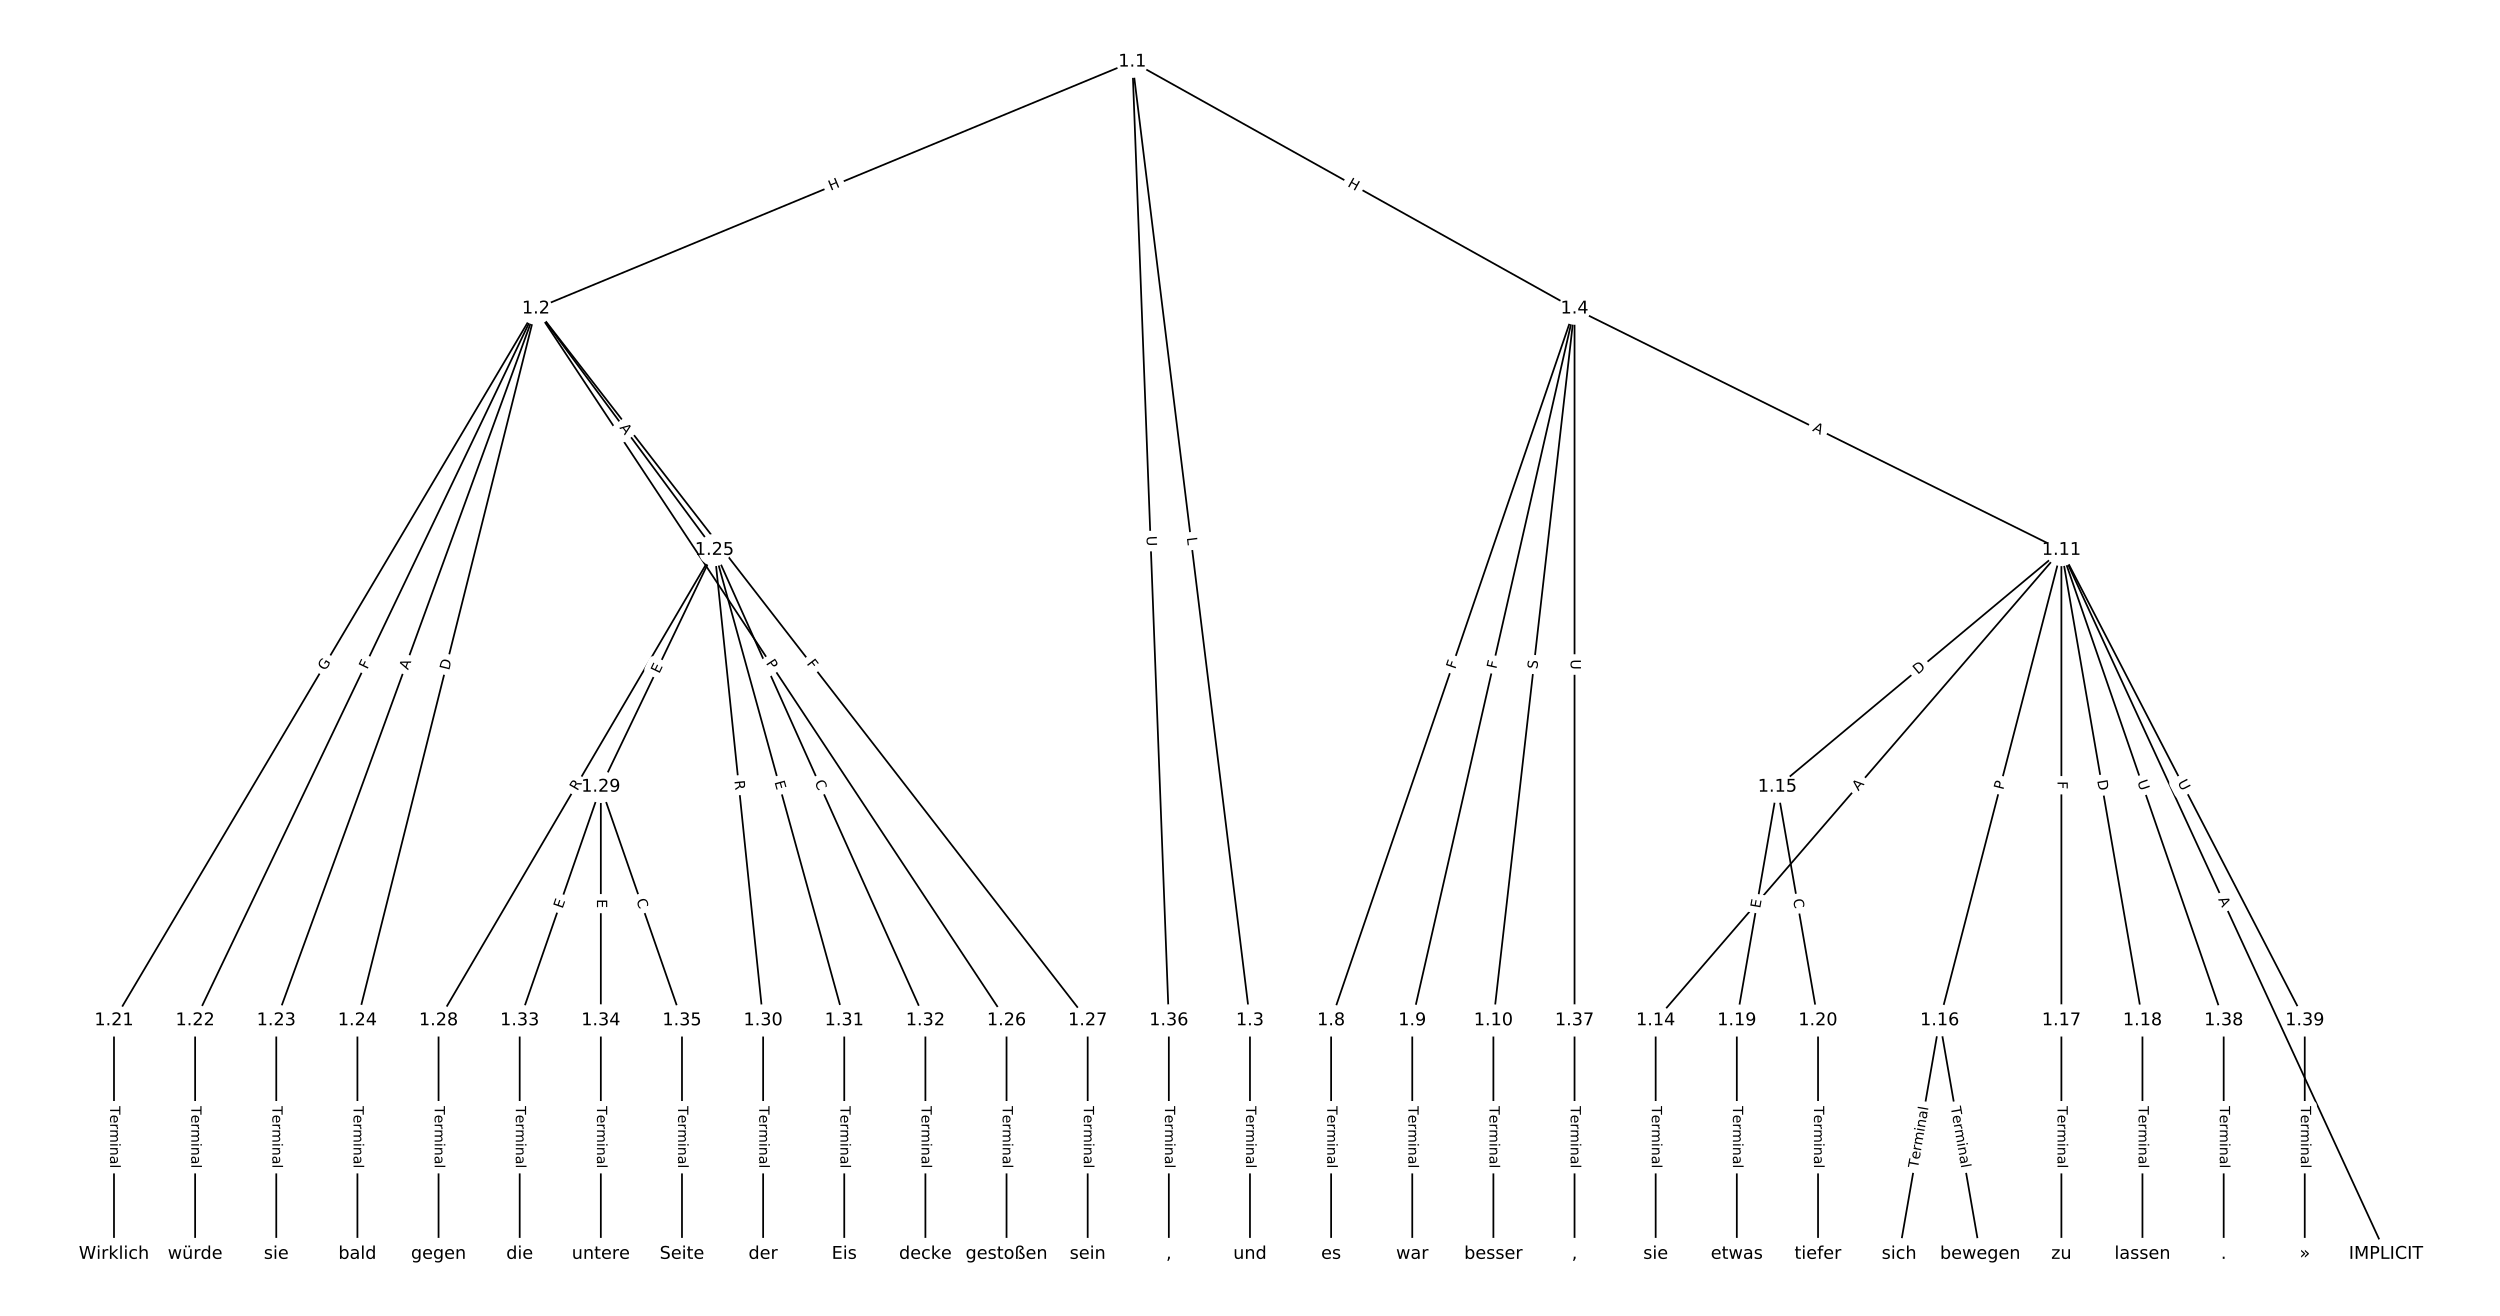 <?xml version="1.0" encoding="UTF-8"?>
<!DOCTYPE svg  PUBLIC '-//W3C//DTD SVG 1.1//EN'  'http://www.w3.org/Graphics/SVG/1.1/DTD/svg11.dtd'>
<svg width="1418.7pt" height="746.67pt" version="1.1" viewBox="0 0 1418.7 746.67" xmlns="http://www.w3.org/2000/svg" xmlns:xlink="http://www.w3.org/1999/xlink">
<defs>
<style type="text/css">*{stroke-linecap:butt;stroke-linejoin:round;white-space:pre;}</style>
</defs>
<path d="m0 746.67h1418.7v-746.67h-1418.7z" fill="#fff"/>
<g fill="none" stroke="#000">
<path d="m642.57 35.046-338.44 140.1" clip-path="url(#a)"/>
<path d="m642.57 35.046 66.767 544.02" clip-path="url(#a)"/>
<path d="m642.57 35.046 250.95 140.1" clip-path="url(#a)"/>
<path d="m642.57 35.046 20.721 544.02" clip-path="url(#a)"/>
<path d="m304.13 175.15-239.44 403.92" clip-path="url(#a)"/>
<path d="m304.13 175.15-193.39 403.92" clip-path="url(#a)"/>
<path d="m304.13 175.15-147.35 403.92" clip-path="url(#a)"/>
<path d="m304.13 175.15-101.3 403.92" clip-path="url(#a)"/>
<path d="m304.13 175.15 101.3 136.98" clip-path="url(#a)"/>
<path d="m304.13 175.15 267.07 403.92" clip-path="url(#a)"/>
<path d="m304.13 175.15 313.11 403.92" clip-path="url(#a)"/>
<path d="m709.33 579.07v132.55" clip-path="url(#a)"/>
<path d="m893.52 175.15-138.14 403.92" clip-path="url(#a)"/>
<path d="m893.52 175.15-92.092 403.92" clip-path="url(#a)"/>
<path d="m893.52 175.15-46.046 403.92" clip-path="url(#a)"/>
<path d="m893.52 175.15 276.28 136.98" clip-path="url(#a)"/>
<path d="m893.52 175.15v403.92" clip-path="url(#a)"/>
<path d="m755.38 579.07v132.55" clip-path="url(#a)"/>
<path d="m801.43 579.07v132.55" clip-path="url(#a)"/>
<path d="m847.47 579.07v132.55" clip-path="url(#a)"/>
<path d="m1169.8 312.13 184.18 399.49" clip-path="url(#a)"/>
<path d="m1169.8 312.13-230.23 266.94" clip-path="url(#a)"/>
<path d="m1169.8 312.13-161.16 134.39" clip-path="url(#a)"/>
<path d="m1169.8 312.13-69.069 266.94" clip-path="url(#a)"/>
<path d="m1169.8 312.13v266.94" clip-path="url(#a)"/>
<path d="m1169.8 312.13 46.046 266.94" clip-path="url(#a)"/>
<path d="m1169.8 312.13 92.092 266.94" clip-path="url(#a)"/>
<path d="m1169.8 312.13 138.14 266.94" clip-path="url(#a)"/>
<path d="m939.56 579.07v132.55" clip-path="url(#a)"/>
<path d="m1008.6 446.52-23.023 132.55" clip-path="url(#a)"/>
<path d="m1008.6 446.52 23.023 132.55" clip-path="url(#a)"/>
<path d="m1100.7 579.07-23.023 132.55" clip-path="url(#a)"/>
<path d="m1100.7 579.07 23.023 132.55" clip-path="url(#a)"/>
<path d="m1169.8 579.07v132.55" clip-path="url(#a)"/>
<path d="m1215.8 579.07v132.55" clip-path="url(#a)"/>
<path d="m985.61 579.07v132.55" clip-path="url(#a)"/>
<path d="m1031.7 579.07v132.55" clip-path="url(#a)"/>
<path d="m64.687 579.07v132.55" clip-path="url(#a)"/>
<path d="m110.73 579.07v132.55" clip-path="url(#a)"/>
<path d="m156.78 579.07v132.55" clip-path="url(#a)"/>
<path d="m202.83 579.07v132.55" clip-path="url(#a)"/>
<path d="m405.43 312.13-156.56 266.94" clip-path="url(#a)"/>
<path d="m405.43 312.13-64.465 134.39" clip-path="url(#a)"/>
<path d="m405.43 312.13 27.628 266.94" clip-path="url(#a)"/>
<path d="m405.43 312.13 73.674 266.94" clip-path="url(#a)"/>
<path d="m405.43 312.13 119.72 266.94" clip-path="url(#a)"/>
<path d="m571.19 579.07v132.55" clip-path="url(#a)"/>
<path d="m617.24 579.07v132.55" clip-path="url(#a)"/>
<path d="m248.87 579.07v132.55" clip-path="url(#a)"/>
<path d="m340.96 446.52-46.046 132.55" clip-path="url(#a)"/>
<path d="m340.96 446.52v132.55" clip-path="url(#a)"/>
<path d="m340.96 446.52 46.046 132.55" clip-path="url(#a)"/>
<path d="m433.06 579.07v132.55" clip-path="url(#a)"/>
<path d="m479.1 579.07v132.55" clip-path="url(#a)"/>
<path d="m525.15 579.07v132.55" clip-path="url(#a)"/>
<path d="m294.92 579.07v132.55" clip-path="url(#a)"/>
<path d="m340.96 579.07v132.55" clip-path="url(#a)"/>
<path d="m387.01 579.07v132.55" clip-path="url(#a)"/>
<path d="m663.29 579.07v132.55" clip-path="url(#a)"/>
<path d="m893.52 579.07v132.55" clip-path="url(#a)"/>
<path d="m1261.9 579.07v132.55" clip-path="url(#a)"/>
<path d="m1307.9 579.07v132.55" clip-path="url(#a)"/>
</g>
<path d="m472.97 112.04 5.559-2.301q2.217-0.918 1.3-3.135l-2.961-7.154q-0.918-2.217-3.135-1.3l-5.559 2.301q-2.217 0.918-1.3 3.135l2.961 7.154q0.918 2.217 3.135 1.3z" clip-path="url(#a)" fill="#fff" stroke="#fff"/>
<g clip-path="url(#a)">
<defs>
<path id="ao" d="m9.812 72.906h9.859v-29.891h35.844v29.891h9.859v-72.906h-9.859v34.719h-35.844v-34.719h-9.859z"/>
</defs>
<g transform="translate(471.41 108.29) rotate(-22.488) scale(.08 -.08)">
<use xlink:href="#ao"/>
</g>
</g>
<path d="m669.45 305.61 0.543 4.424q0.292 2.382 2.675 2.09l7.685-0.943q2.382-0.292 2.09-2.675l-0.543-4.424q-0.292-2.382-2.675-2.09l-7.685 0.943q-2.382 0.292-2.09 2.675z" clip-path="url(#a)" fill="#fff" stroke="#fff"/>
<g clip-path="url(#a)">
<defs>
<path id="an" d="m9.812 72.906h9.859v-64.609h35.5v-8.297h-45.359z"/>
</defs>
<g transform="translate(673.49 305.12) rotate(83.003) scale(.08 -.08)">
<use xlink:href="#an"/>
</g>
</g>
<path d="m762.36 109.11 5.253 2.933q2.095 1.17 3.265-0.926l3.774-6.76q1.17-2.095-0.926-3.265l-5.253-2.933q-2.095-1.17-3.265 0.926l-3.774 6.76q-1.17 2.095 0.926 3.265z" clip-path="url(#a)" fill="#fff" stroke="#fff"/>
<g clip-path="url(#a)">
<g transform="translate(764.34 105.56) rotate(29.174) scale(.08 -.08)">
<use xlink:href="#ao"/>
</g>
</g>
<path d="m646.55 304.37 0.223 5.851q0.091 2.398 2.49 2.307l7.737-0.295q2.398-0.091 2.307-2.49l-0.223-5.851q-0.091-2.398-2.49-2.307l-7.737 0.295q-2.398 0.091-2.307 2.49z" clip-path="url(#a)" fill="#fff" stroke="#fff"/>
<g clip-path="url(#a)">
<defs>
<path id="u" d="m8.688 72.906h9.922v-44.297q0-11.719 4.234-16.875 4.25-5.141 13.781-5.141 9.469 0 13.719 5.141 4.25 5.156 4.25 16.875v44.297h9.906v-45.516q0-14.25-7.062-21.531-7.047-7.281-20.812-7.281-13.828 0-20.891 7.281-7.047 7.281-7.047 21.531z"/>
</defs>
<g transform="translate(650.61 304.22) rotate(87.819) scale(.08 -.08)">
<use xlink:href="#u"/>
</g>
</g>
<path d="m188.22 382.97 3.161-5.332q1.224-2.064-0.841-3.288l-6.66-3.948q-2.064-1.224-3.288 0.841l-3.161 5.332q-1.224 2.064 0.841 3.288l6.66 3.948q2.064 1.224 3.288-0.841z" clip-path="url(#a)" fill="#fff" stroke="#fff"/>
<g clip-path="url(#a)">
<defs>
<path id="au" d="m59.516 10.406v19.578h-16.109v8.109h25.875v-31.312q-5.703-4.047-12.594-6.125-6.875-2.078-14.688-2.078-17.094 0-26.75 9.984-9.641 10-9.641 27.812 0 17.875 9.641 27.859 9.656 9.984 26.75 9.984 7.125 0 13.547-1.766 6.422-1.75 11.844-5.172v-10.5q-5.469 4.641-11.625 6.984t-12.938 2.344q-13.391 0-20.109-7.469-6.703-7.469-6.703-22.266 0-14.75 6.703-22.219 6.719-7.469 20.109-7.469 5.219 0 9.312 0.906 4.109 0.906 7.375 2.812z"/>
</defs>
<g transform="translate(184.73 380.9) rotate(-59.341) scale(.08 -.08)">
<use xlink:href="#au"/>
</g>
</g>
<path d="m212.09 381.89 1.987-4.15q1.036-2.165-1.128-3.201l-6.983-3.344q-2.165-1.036-3.201 1.128l-1.987 4.15q-1.036 2.165 1.128 3.201l6.983 3.344q2.165 1.036 3.201-1.128z" clip-path="url(#a)" fill="#fff" stroke="#fff"/>
<g clip-path="url(#a)">
<defs>
<path id="r" d="m9.812 72.906h41.891v-8.312h-32.031v-21.484h28.906v-8.297h-28.906v-34.812h-9.859z"/>
</defs>
<g transform="translate(208.43 380.14) rotate(-64.415) scale(.08 -.08)">
<use xlink:href="#r"/>
</g>
</g>
<path d="m235.41 381.83 1.875-5.141q0.822-2.255-1.432-3.077l-7.274-2.653q-2.255-0.822-3.077 1.432l-1.875 5.141q-0.822 2.255 1.432 3.077l7.274 2.653q2.255 0.822 3.077-1.432z" clip-path="url(#a)" fill="#fff" stroke="#fff"/>
<g clip-path="url(#a)">
<defs>
<path id="s" d="m34.188 63.188-13.391-36.281h26.812zm-5.578 9.719h11.188l27.781-72.906h-10.25l-6.641 18.703h-32.859l-6.641-18.703h-10.406z"/>
</defs>
<g transform="translate(231.59 380.44) rotate(-69.958) scale(.08 -.08)">
<use xlink:href="#s"/>
</g>
</g>
<path d="m258.81 381.62 1.498-5.975q0.584-2.328-1.744-2.912l-7.51-1.883q-2.328-0.584-2.912 1.744l-1.498 5.975q-0.584 2.328 1.744 2.912l7.51 1.883q2.328 0.584 2.912-1.744z" clip-path="url(#a)" fill="#fff" stroke="#fff"/>
<g clip-path="url(#a)">
<defs>
<path id="af" d="m19.672 64.797v-56.688h11.922q15.094 0 22.094 6.828 7 6.844 7 21.594 0 14.641-7 21.453t-22.094 6.812zm-9.859 8.109h20.266q21.188 0 31.094-8.812 9.922-8.812 9.922-27.562 0-18.859-9.969-27.703-9.953-8.828-31.047-8.828h-20.266z"/>
</defs>
<g transform="translate(254.87 380.63) rotate(-75.921) scale(.08 -.08)">
<use xlink:href="#af"/>
</g>
</g>
<path d="m348.11 245.17 3.254 4.4q1.427 1.93 3.357 0.503l6.225-4.604q1.93-1.427 0.503-3.357l-3.254-4.4q-1.427-1.93-3.357-0.503l-6.225 4.604q-1.93 1.427-0.503 3.357z" clip-path="url(#a)" fill="#fff" stroke="#fff"/>
<g clip-path="url(#a)">
<g transform="translate(351.38 242.75) rotate(53.516) scale(.08 -.08)">
<use xlink:href="#s"/>
</g>
</g>
<path d="m431.1 378.56 2.66 4.024q1.324 2.002 3.326 0.678l6.458-4.27q2.002-1.324 0.678-3.326l-2.66-4.024q-1.324-2.002-3.326-0.678l-6.458 4.27q-2.002 1.324-0.678 3.326z" clip-path="url(#a)" fill="#fff" stroke="#fff"/>
<g clip-path="url(#a)">
<defs>
<path id="ad" d="m19.672 64.797v-27.391h12.406q6.891 0 10.641 3.562 3.766 3.562 3.766 10.156 0 6.547-3.766 10.109-3.75 3.562-10.641 3.562zm-9.859 8.109h22.266q12.266 0 18.531-5.547 6.281-5.547 6.281-16.234 0-10.797-6.281-16.312-6.266-5.516-18.531-5.516h-12.406v-29.297h-9.859z"/>
</defs>
<g transform="translate(434.49 376.32) rotate(56.528) scale(.08 -.08)">
<use xlink:href="#ad"/>
</g>
</g>
<path d="m454.32 379.13 2.819 3.637q1.47 1.897 3.367 0.426l6.119-4.744q1.897-1.47 0.426-3.367l-2.819-3.637q-1.47-1.897-3.367-0.426l-6.119 4.744q-1.897 1.47-0.426 3.367z" clip-path="url(#a)" fill="#fff" stroke="#fff"/>
<g clip-path="url(#a)">
<g transform="translate(457.53 376.64) rotate(52.218) scale(.08 -.08)">
<use xlink:href="#r"/>
</g>
</g>
<path d="m703.06 627.7v35.285q0 2.4 2.4 2.4h7.742q2.4 0 2.4-2.4v-35.285q0-2.4-2.4-2.4h-7.742q-2.4 0-2.4 2.4z" clip-path="url(#a)" fill="#fff" stroke="#fff"/>
<g clip-path="url(#a)">
<defs>
<path id="k" d="m-0.297 72.906h61.672v-8.312h-25.875v-64.594h-9.906v64.594h-25.891z"/>
<path id="c" d="m56.203 29.594v-4.391h-41.312q0.594-9.281 5.594-14.141t13.938-4.859q5.172 0 10.031 1.266t9.656 3.812v-8.5q-4.844-2.047-9.922-3.125t-10.297-1.078q-13.094 0-20.734 7.609-7.641 7.625-7.641 20.625 0 13.422 7.25 21.297 7.25 7.891 19.562 7.891 11.031 0 17.453-7.109 6.422-7.094 6.422-19.297zm-8.984 2.641q-0.094 7.359-4.125 11.75-4.031 4.406-10.672 4.406-7.516 0-12.031-4.25t-5.203-11.969z"/>
<path id="g" d="m41.109 46.297q-1.516 0.875-3.297 1.281-1.781 0.422-3.922 0.422-7.625 0-11.703-4.953t-4.078-14.234v-28.812h-9.031v54.688h9.031v-8.5q2.844 4.984 7.375 7.391 4.547 2.422 11.047 2.422 0.922 0 2.047-0.125 1.125-0.109 2.484-0.359z"/>
<path id="l" d="m52 44.188q3.375 6.062 8.062 8.938t11.031 2.875q8.547 0 13.188-5.984 4.641-5.969 4.641-17v-33.016h-9.031v32.719q0 7.859-2.797 11.656-2.781 3.812-8.484 3.812-6.984 0-11.047-4.641-4.047-4.625-4.047-12.641v-30.906h-9.031v32.719q0 7.906-2.781 11.688t-8.594 3.781q-6.891 0-10.953-4.656-4.047-4.656-4.047-12.625v-30.906h-9.031v54.688h9.031v-8.5q3.078 5.031 7.375 7.422t10.203 2.391q5.969 0 10.141-3.031 4.172-3.016 6.172-8.781z"/>
<path id="e" d="m9.422 54.688h8.984v-54.688h-8.984zm0 21.297h8.984v-11.391h-8.984z"/>
<path id="h" d="m54.891 33.016v-33.016h-8.984v32.719q0 7.766-3.031 11.609-3.031 3.859-9.078 3.859-7.281 0-11.484-4.641-4.203-4.625-4.203-12.641v-30.906h-9.031v54.688h9.031v-8.5q3.234 4.938 7.594 7.375 4.375 2.438 10.094 2.438 9.422 0 14.25-5.828 4.844-5.828 4.844-17.156z"/>
<path id="i" d="m34.281 27.484q-10.891 0-15.094-2.484t-4.203-8.5q0-4.781 3.156-7.594 3.156-2.797 8.562-2.797 7.484 0 12 5.297t4.516 14.078v2zm17.922 3.719v-31.203h-8.984v8.297q-3.078-4.969-7.672-7.344t-11.234-2.375q-8.391 0-13.359 4.719-4.953 4.719-4.953 12.625 0 9.219 6.172 13.906 6.188 4.688 18.438 4.688h12.609v0.891q0 6.203-4.078 9.594t-11.453 3.391q-4.688 0-9.141-1.125-4.438-1.125-8.531-3.375v8.312q4.922 1.906 9.562 2.844 4.641 0.953 9.031 0.953 11.875 0 17.734-6.156 5.859-6.141 5.859-18.641z"/>
<path id="j" d="m9.422 75.984h8.984v-75.984h-8.984z"/>
</defs>
<g transform="translate(707.13 627.7) rotate(90) scale(.08 -.08)">
<use xlink:href="#k"/>
<use x="60.818" xlink:href="#c"/>
<use x="122.342" xlink:href="#g"/>
<use x="163.439" xlink:href="#l"/>
<use x="260.852" xlink:href="#e"/>
<use x="288.635" xlink:href="#h"/>
<use x="352.014" xlink:href="#i"/>
<use x="413.293" xlink:href="#j"/>
</g>
</g>
<path d="m829.64 381.32 1.489-4.354q0.777-2.271-1.494-3.047l-7.326-2.505q-2.271-0.777-3.047 1.494l-1.489 4.354q-0.777 2.271 1.494 3.047l7.326 2.505q2.271 0.777 3.047-1.494z" clip-path="url(#a)" fill="#fff" stroke="#fff"/>
<g clip-path="url(#a)">
<g transform="translate(825.79 380) rotate(-71.12) scale(.08 -.08)">
<use xlink:href="#r"/>
</g>
</g>
<path d="m853.07 380.75 1.023-4.486q0.533-2.34-1.806-2.873l-7.549-1.721q-2.34-0.533-2.873 1.806l-1.023 4.486q-0.533 2.34 1.806 2.873l7.549 1.721q2.34 0.533 2.873-1.806z" clip-path="url(#a)" fill="#fff" stroke="#fff"/>
<g clip-path="url(#a)">
<g transform="translate(849.11 379.84) rotate(-77.156) scale(.08 -.08)">
<use xlink:href="#r"/>
</g>
</g>
<path d="m876.44 380.34 0.575-5.046q0.272-2.385-2.113-2.656l-7.693-0.877q-2.385-0.272-2.656 2.113l-0.575 5.046q-0.272 2.385 2.113 2.656l7.693 0.877q2.385 0.272 2.656-2.113z" clip-path="url(#a)" fill="#fff" stroke="#fff"/>
<g clip-path="url(#a)">
<defs>
<path id="al" d="m53.516 70.516v-9.625q-5.609 2.688-10.594 4-4.984 1.328-9.625 1.328-8.047 0-12.422-3.125t-4.375-8.891q0-4.844 2.906-7.312 2.906-2.453 11.016-3.969l5.953-1.219q11.031-2.109 16.281-7.406t5.25-14.172q0-10.609-7.109-16.078-7.094-5.469-20.812-5.469-5.172 0-11.016 1.172-5.828 1.172-12.078 3.469v10.156q6-3.359 11.766-5.078 5.766-1.703 11.328-1.703 8.438 0 13.031 3.312 4.594 3.328 4.594 9.484 0 5.359-3.297 8.391t-10.812 4.547l-6.016 1.172q-11.031 2.188-15.969 6.875-4.922 4.688-4.922 13.047 0 9.672 6.812 15.234t18.766 5.562q5.141 0 10.453-0.938 5.328-0.922 10.891-2.766z"/>
</defs>
<g transform="translate(872.4 379.88) rotate(-83.497) scale(.08 -.08)">
<use xlink:href="#al"/>
</g>
</g>
<path d="m1026.4 248.04 4.903 2.431q2.15 1.066 3.216-1.084l3.439-6.937q1.066-2.15-1.084-3.216l-4.903-2.431q-2.15-1.066-3.216 1.084l-3.439 6.937q-1.066 2.15 1.084 3.216z" clip-path="url(#a)" fill="#fff" stroke="#fff"/>
<g clip-path="url(#a)">
<g transform="translate(1028.2 244.4) rotate(26.373) scale(.08 -.08)">
<use xlink:href="#s"/>
</g>
</g>
<path d="m887.25 374.18v5.855q0 2.4 2.4 2.4h7.742q2.4 0 2.4-2.4v-5.855q0-2.4-2.4-2.4h-7.742q-2.4 0-2.4 2.4z" clip-path="url(#a)" fill="#fff" stroke="#fff"/>
<g clip-path="url(#a)">
<g transform="translate(891.31 374.18) rotate(90) scale(.08 -.08)">
<use xlink:href="#u"/>
</g>
</g>
<path d="m749.11 627.7v35.285q0 2.4 2.4 2.4h7.742q2.4 0 2.4-2.4v-35.285q0-2.4-2.4-2.4h-7.742q-2.4 0-2.4 2.4z" clip-path="url(#a)" fill="#fff" stroke="#fff"/>
<g clip-path="url(#a)">
<g transform="translate(753.17 627.7) rotate(90) scale(.08 -.08)">
<use xlink:href="#k"/>
<use x="60.818" xlink:href="#c"/>
<use x="122.342" xlink:href="#g"/>
<use x="163.439" xlink:href="#l"/>
<use x="260.852" xlink:href="#e"/>
<use x="288.635" xlink:href="#h"/>
<use x="352.014" xlink:href="#i"/>
<use x="413.293" xlink:href="#j"/>
</g>
</g>
<path d="m795.15 627.7v35.285q0 2.4 2.4 2.4h7.742q2.4 0 2.4-2.4v-35.285q0-2.4-2.4-2.4h-7.742q-2.4 0-2.4 2.4z" clip-path="url(#a)" fill="#fff" stroke="#fff"/>
<g clip-path="url(#a)">
<g transform="translate(799.22 627.7) rotate(90) scale(.08 -.08)">
<use xlink:href="#k"/>
<use x="60.818" xlink:href="#c"/>
<use x="122.342" xlink:href="#g"/>
<use x="163.439" xlink:href="#l"/>
<use x="260.852" xlink:href="#e"/>
<use x="288.635" xlink:href="#h"/>
<use x="352.014" xlink:href="#i"/>
<use x="413.293" xlink:href="#j"/>
</g>
</g>
<path d="m841.2 627.7v35.285q0 2.4 2.4 2.4h7.742q2.4 0 2.4-2.4v-35.285q0-2.4-2.4-2.4h-7.742q-2.4 0-2.4 2.4z" clip-path="url(#a)" fill="#fff" stroke="#fff"/>
<g clip-path="url(#a)">
<g transform="translate(845.26 627.7) rotate(90) scale(.08 -.08)">
<use xlink:href="#k"/>
<use x="60.818" xlink:href="#c"/>
<use x="122.342" xlink:href="#g"/>
<use x="163.439" xlink:href="#l"/>
<use x="260.852" xlink:href="#e"/>
<use x="288.635" xlink:href="#h"/>
<use x="352.014" xlink:href="#i"/>
<use x="413.293" xlink:href="#j"/>
</g>
</g>
<path d="m1255 512.02 2.291 4.97q1.005 2.179 3.184 1.175l7.031-3.242q2.179-1.005 1.175-3.184l-2.291-4.97q-1.005-2.179-3.184-1.175l-7.031 3.242q-2.179 1.005-1.175 3.184z" clip-path="url(#a)" fill="#fff" stroke="#fff"/>
<g clip-path="url(#a)">
<g transform="translate(1258.7 510.31) rotate(65.248) scale(.08 -.08)">
<use xlink:href="#s"/>
</g>
</g>
<path d="m1057.6 451.77 3.574-4.144q1.567-1.817-0.25-3.385l-5.863-5.057q-1.817-1.567-3.385 0.25l-3.574 4.144q-1.567 1.817 0.25 3.385l5.863 5.057q1.817 1.567 3.385-0.25z" clip-path="url(#a)" fill="#fff" stroke="#fff"/>
<g clip-path="url(#a)">
<g transform="translate(1054.6 449.11) rotate(-49.223) scale(.08 -.08)">
<use xlink:href="#s"/>
</g>
</g>
<path d="m1090.9 386.11 4.731-3.945q1.843-1.537 0.306-3.38l-4.959-5.946q-1.537-1.843-3.38-0.306l-4.731 3.945q-1.843 1.537-0.306 3.38l4.959 5.946q1.537 1.843 3.38 0.306z" clip-path="url(#a)" fill="#fff" stroke="#fff"/>
<g clip-path="url(#a)">
<g transform="translate(1088.3 382.99) rotate(-39.825) scale(.08 -.08)">
<use xlink:href="#af"/>
</g>
</g>
<path d="m1140.7 449.51 1.208-4.67q0.601-2.324-1.722-2.925l-7.496-1.939q-2.324-0.601-2.925 1.722l-1.208 4.67q-0.601 2.324 1.722 2.925l7.496 1.939q2.324 0.601 2.925-1.722z" clip-path="url(#a)" fill="#fff" stroke="#fff"/>
<g clip-path="url(#a)">
<g transform="translate(1136.8 448.49) rotate(-75.493) scale(.08 -.08)">
<use xlink:href="#ad"/>
</g>
</g>
<path d="m1163.5 443.3v4.601q0 2.4 2.4 2.4h7.742q2.4 0 2.4-2.4v-4.601q0-2.4-2.4-2.4h-7.742q-2.4 0-2.4 2.4z" clip-path="url(#a)" fill="#fff" stroke="#fff"/>
<g clip-path="url(#a)">
<g transform="translate(1167.6 443.3) rotate(90) scale(.08 -.08)">
<use xlink:href="#r"/>
</g>
</g>
<path d="m1186.1 443.63 1.047 6.07q0.408 2.365 2.773 1.957l7.63-1.316q2.365-0.408 1.957-2.773l-1.047-6.07q-0.408-2.365-2.773-1.957l-7.63 1.316q-2.365 0.408-1.957 2.773z" clip-path="url(#a)" fill="#fff" stroke="#fff"/>
<g clip-path="url(#a)">
<g transform="translate(1190.1 442.94) rotate(80.213) scale(.08 -.08)">
<use xlink:href="#af"/>
</g>
</g>
<path d="m1209 444.88 1.909 5.535q0.783 2.269 3.051 1.486l7.319-2.525q2.269-0.783 1.486-3.051l-1.909-5.535q-0.783-2.269-3.051-1.486l-7.319 2.525q-2.269 0.783-1.486 3.051z" clip-path="url(#a)" fill="#fff" stroke="#fff"/>
<g clip-path="url(#a)">
<g transform="translate(1212.8 443.55) rotate(70.966) scale(.08 -.08)">
<use xlink:href="#u"/>
</g>
</g>
<path d="m1231.9 445.88 2.691 5.2q1.103 2.131 3.235 1.028l6.876-3.558q2.131-1.103 1.028-3.235l-2.691-5.2q-1.103-2.131-3.235-1.028l-6.876 3.558q-2.131 1.103-1.028 3.235z" clip-path="url(#a)" fill="#fff" stroke="#fff"/>
<g clip-path="url(#a)">
<g transform="translate(1235.6 444.01) rotate(62.639) scale(.08 -.08)">
<use xlink:href="#u"/>
</g>
</g>
<path d="m933.29 627.7v35.285q0 2.4 2.4 2.4h7.742q2.4 0 2.4-2.4v-35.285q0-2.4-2.4-2.4h-7.742q-2.4 0-2.4 2.4z" clip-path="url(#a)" fill="#fff" stroke="#fff"/>
<g clip-path="url(#a)">
<g transform="translate(937.36 627.7) rotate(90) scale(.08 -.08)">
<use xlink:href="#k"/>
<use x="60.818" xlink:href="#c"/>
<use x="122.342" xlink:href="#g"/>
<use x="163.439" xlink:href="#l"/>
<use x="260.852" xlink:href="#e"/>
<use x="288.635" xlink:href="#h"/>
<use x="352.014" xlink:href="#i"/>
<use x="413.293" xlink:href="#j"/>
</g>
</g>
<path d="m1002.9 516.36 0.865-4.98q0.411-2.365-1.954-2.775l-7.628-1.325q-2.365-0.411-2.775 1.954l-0.865 4.98q-0.411 2.365 1.954 2.775l7.628 1.325q2.365 0.411 2.775-1.954z" clip-path="url(#a)" fill="#fff" stroke="#fff"/>
<g clip-path="url(#a)">
<defs>
<path id="p" d="m9.812 72.906h46.094v-8.312h-36.234v-21.578h34.719v-8.297h-34.719v-26.422h37.109v-8.297h-46.969z"/>
</defs>
<g transform="translate(998.86 515.66) rotate(-80.146) scale(.08 -.08)">
<use xlink:href="#p"/>
</g>
</g>
<path d="m1013.5 511.12 0.956 5.504q0.411 2.365 2.775 1.954l7.628-1.325q2.365-0.411 1.954-2.775l-0.956-5.504q-0.411-2.365-2.775-1.954l-7.628 1.325q-2.365 0.411-1.954 2.775z" clip-path="url(#a)" fill="#fff" stroke="#fff"/>
<g clip-path="url(#a)">
<defs>
<path id="v" d="m64.406 67.281v-10.391q-4.984 4.641-10.625 6.922-5.641 2.297-11.984 2.297-12.5 0-19.141-7.641t-6.641-22.094q0-14.406 6.641-22.047t19.141-7.641q6.344 0 11.984 2.297t10.625 6.938v-10.312q-5.172-3.516-10.969-5.281-5.781-1.75-12.219-1.75-16.562 0-26.094 10.125-9.516 10.141-9.516 27.672 0 17.578 9.516 27.703 9.531 10.141 26.094 10.141 6.531 0 12.312-1.734 5.797-1.734 10.875-5.203z"/>
</defs>
<g transform="translate(1017.5 510.42) rotate(80.146) scale(.08 -.08)">
<use xlink:href="#v"/>
</g>
</g>
<path d="m1092.4 663.8 6.038-34.764q0.411-2.365-1.954-2.775l-7.628-1.325q-2.365-0.411-2.775 1.954l-6.038 34.764q-0.411 2.365 1.954 2.775l7.628 1.325q2.365 0.411 2.775-1.954z" clip-path="url(#a)" fill="#fff" stroke="#fff"/>
<g clip-path="url(#a)">
<g transform="translate(1088.4 663.11) rotate(-80.146) scale(.08 -.08)">
<use xlink:href="#k"/>
<use x="60.818" xlink:href="#c"/>
<use x="122.342" xlink:href="#g"/>
<use x="163.439" xlink:href="#l"/>
<use x="260.852" xlink:href="#e"/>
<use x="288.635" xlink:href="#h"/>
<use x="352.014" xlink:href="#i"/>
<use x="413.293" xlink:href="#j"/>
</g>
</g>
<path d="m1103 629.04 6.038 34.764q0.411 2.365 2.775 1.954l7.628-1.325q2.365-0.411 1.954-2.775l-6.038-34.764q-0.411-2.365-2.775-1.954l-7.628 1.325q-2.365 0.411-1.954 2.775z" clip-path="url(#a)" fill="#fff" stroke="#fff"/>
<g clip-path="url(#a)">
<g transform="translate(1107 628.34) rotate(80.146) scale(.08 -.08)">
<use xlink:href="#k"/>
<use x="60.818" xlink:href="#c"/>
<use x="122.342" xlink:href="#g"/>
<use x="163.439" xlink:href="#l"/>
<use x="260.852" xlink:href="#e"/>
<use x="288.635" xlink:href="#h"/>
<use x="352.014" xlink:href="#i"/>
<use x="413.293" xlink:href="#j"/>
</g>
</g>
<path d="m1163.5 627.7v35.285q0 2.4 2.4 2.4h7.742q2.4 0 2.4-2.4v-35.285q0-2.4-2.4-2.4h-7.742q-2.4 0-2.4 2.4z" clip-path="url(#a)" fill="#fff" stroke="#fff"/>
<g clip-path="url(#a)">
<g transform="translate(1167.6 627.7) rotate(90) scale(.08 -.08)">
<use xlink:href="#k"/>
<use x="60.818" xlink:href="#c"/>
<use x="122.342" xlink:href="#g"/>
<use x="163.439" xlink:href="#l"/>
<use x="260.852" xlink:href="#e"/>
<use x="288.635" xlink:href="#h"/>
<use x="352.014" xlink:href="#i"/>
<use x="413.293" xlink:href="#j"/>
</g>
</g>
<path d="m1209.6 627.7v35.285q0 2.4 2.4 2.4h7.742q2.4 0 2.4-2.4v-35.285q0-2.4-2.4-2.4h-7.742q-2.4 0-2.4 2.4z" clip-path="url(#a)" fill="#fff" stroke="#fff"/>
<g clip-path="url(#a)">
<g transform="translate(1213.6 627.7) rotate(90) scale(.08 -.08)">
<use xlink:href="#k"/>
<use x="60.818" xlink:href="#c"/>
<use x="122.342" xlink:href="#g"/>
<use x="163.439" xlink:href="#l"/>
<use x="260.852" xlink:href="#e"/>
<use x="288.635" xlink:href="#h"/>
<use x="352.014" xlink:href="#i"/>
<use x="413.293" xlink:href="#j"/>
</g>
</g>
<path d="m979.34 627.7v35.285q0 2.4 2.4 2.4h7.742q2.4 0 2.4-2.4v-35.285q0-2.4-2.4-2.4h-7.742q-2.4 0-2.4 2.4z" clip-path="url(#a)" fill="#fff" stroke="#fff"/>
<g clip-path="url(#a)">
<g transform="translate(983.4 627.7) rotate(90) scale(.08 -.08)">
<use xlink:href="#k"/>
<use x="60.818" xlink:href="#c"/>
<use x="122.342" xlink:href="#g"/>
<use x="163.439" xlink:href="#l"/>
<use x="260.852" xlink:href="#e"/>
<use x="288.635" xlink:href="#h"/>
<use x="352.014" xlink:href="#i"/>
<use x="413.293" xlink:href="#j"/>
</g>
</g>
<path d="m1025.4 627.7v35.285q0 2.4 2.4 2.4h7.742q2.4 0 2.4-2.4v-35.285q0-2.4-2.4-2.4h-7.742q-2.4 0-2.4 2.4z" clip-path="url(#a)" fill="#fff" stroke="#fff"/>
<g clip-path="url(#a)">
<g transform="translate(1029.4 627.7) rotate(90) scale(.08 -.08)">
<use xlink:href="#k"/>
<use x="60.818" xlink:href="#c"/>
<use x="122.342" xlink:href="#g"/>
<use x="163.439" xlink:href="#l"/>
<use x="260.852" xlink:href="#e"/>
<use x="288.635" xlink:href="#h"/>
<use x="352.014" xlink:href="#i"/>
<use x="413.293" xlink:href="#j"/>
</g>
</g>
<path d="m58.416 627.7v35.285q0 2.4 2.4 2.4h7.742q2.4 0 2.4-2.4v-35.285q0-2.4-2.4-2.4h-7.742q-2.4 0-2.4 2.4z" clip-path="url(#a)" fill="#fff" stroke="#fff"/>
<g clip-path="url(#a)">
<g transform="translate(62.48 627.7) rotate(90) scale(.08 -.08)">
<use xlink:href="#k"/>
<use x="60.818" xlink:href="#c"/>
<use x="122.342" xlink:href="#g"/>
<use x="163.439" xlink:href="#l"/>
<use x="260.852" xlink:href="#e"/>
<use x="288.635" xlink:href="#h"/>
<use x="352.014" xlink:href="#i"/>
<use x="413.293" xlink:href="#j"/>
</g>
</g>
<path d="m104.46 627.7v35.285q0 2.4 2.4 2.4h7.742q2.4 0 2.4-2.4v-35.285q0-2.4-2.4-2.4h-7.742q-2.4 0-2.4 2.4z" clip-path="url(#a)" fill="#fff" stroke="#fff"/>
<g clip-path="url(#a)">
<g transform="translate(108.53 627.7) rotate(90) scale(.08 -.08)">
<use xlink:href="#k"/>
<use x="60.818" xlink:href="#c"/>
<use x="122.342" xlink:href="#g"/>
<use x="163.439" xlink:href="#l"/>
<use x="260.852" xlink:href="#e"/>
<use x="288.635" xlink:href="#h"/>
<use x="352.014" xlink:href="#i"/>
<use x="413.293" xlink:href="#j"/>
</g>
</g>
<path d="m150.51 627.7v35.285q0 2.4 2.4 2.4h7.742q2.4 0 2.4-2.4v-35.285q0-2.4-2.4-2.4h-7.742q-2.4 0-2.4 2.4z" clip-path="url(#a)" fill="#fff" stroke="#fff"/>
<g clip-path="url(#a)">
<g transform="translate(154.57 627.7) rotate(90) scale(.08 -.08)">
<use xlink:href="#k"/>
<use x="60.818" xlink:href="#c"/>
<use x="122.342" xlink:href="#g"/>
<use x="163.439" xlink:href="#l"/>
<use x="260.852" xlink:href="#e"/>
<use x="288.635" xlink:href="#h"/>
<use x="352.014" xlink:href="#i"/>
<use x="413.293" xlink:href="#j"/>
</g>
</g>
<path d="m196.55 627.7v35.285q0 2.4 2.4 2.4h7.742q2.4 0 2.4-2.4v-35.285q0-2.4-2.4-2.4h-7.742q-2.4 0-2.4 2.4z" clip-path="url(#a)" fill="#fff" stroke="#fff"/>
<g clip-path="url(#a)">
<g transform="translate(200.62 627.7) rotate(90) scale(.08 -.08)">
<use xlink:href="#k"/>
<use x="60.818" xlink:href="#c"/>
<use x="122.342" xlink:href="#g"/>
<use x="163.439" xlink:href="#l"/>
<use x="260.852" xlink:href="#e"/>
<use x="288.635" xlink:href="#h"/>
<use x="352.014" xlink:href="#i"/>
<use x="413.293" xlink:href="#j"/>
</g>
</g>
<path d="m331.15 451.17 2.812-4.795q1.214-2.07-0.856-3.284l-6.679-3.917q-2.07-1.214-3.284 0.856l-2.812 4.795q-1.214 2.07 0.856 3.284l6.679 3.917q2.07 1.214 3.284-0.856z" clip-path="url(#a)" fill="#fff" stroke="#fff"/>
<g clip-path="url(#a)">
<defs>
<path id="am" d="m44.391 34.188q3.172-1.078 6.172-4.594t6.031-9.672l10.016-19.922h-10.609l-9.312 18.703q-3.625 7.328-7.016 9.719t-9.25 2.391h-10.75v-30.812h-9.859v72.906h22.266q12.5 0 18.656-5.234 6.156-5.219 6.156-15.766 0-6.891-3.203-11.438-3.203-4.531-9.297-6.281zm-24.719 30.609v-25.875h12.406q7.125 0 10.766 3.297t3.641 9.688-3.641 9.641-10.766 3.25z"/>
</defs>
<g transform="translate(327.65 449.11) rotate(-59.609) scale(.08 -.08)">
<use xlink:href="#am"/>
</g>
</g>
<path d="m377.76 384.32 2.186-4.558q1.038-2.164-1.126-3.202l-6.981-3.349q-2.164-1.038-3.202 1.126l-2.186 4.558q-1.038 2.164 1.126 3.202l6.981 3.349q2.164 1.038 3.202-1.126z" clip-path="url(#a)" fill="#fff" stroke="#fff"/>
<g clip-path="url(#a)">
<g transform="translate(374.09 382.56) rotate(-64.374) scale(.08 -.08)">
<use xlink:href="#p"/>
</g>
</g>
<path d="m412.72 443.48 0.572 5.529q0.247 2.387 2.634 2.14l7.701-0.797q2.387-0.247 2.14-2.634l-0.572-5.529q-0.247-2.387-2.634-2.14l-7.701 0.797q-2.387 0.247-2.14 2.634z" clip-path="url(#a)" fill="#fff" stroke="#fff"/>
<g clip-path="url(#a)">
<g transform="translate(416.76 443.06) rotate(84.091) scale(.08 -.08)">
<use xlink:href="#am"/>
</g>
</g>
<path d="m435.55 444.83 1.345 4.873q0.639 2.313 2.952 1.675l7.463-2.06q2.313-0.639 1.675-2.952l-1.345-4.873q-0.639-2.313-2.952-1.675l-7.463 2.06q-2.313 0.639-1.675 2.952z" clip-path="url(#a)" fill="#fff" stroke="#fff"/>
<g clip-path="url(#a)">
<g transform="translate(439.47 443.75) rotate(74.571) scale(.08 -.08)">
<use xlink:href="#p"/>
</g>
</g>
<path d="m458.42 445.62 2.286 5.097q0.982 2.19 3.172 1.208l7.064-3.168q2.19-0.982 1.208-3.172l-2.286-5.097q-0.982-2.19-3.172-1.208l-7.064 3.168q-2.19 0.982-1.208 3.172z" clip-path="url(#a)" fill="#fff" stroke="#fff"/>
<g clip-path="url(#a)">
<g transform="translate(462.13 443.95) rotate(65.844) scale(.08 -.08)">
<use xlink:href="#v"/>
</g>
</g>
<path d="m564.92 627.7v35.285q0 2.4 2.4 2.4h7.742q2.4 0 2.4-2.4v-35.285q0-2.4-2.4-2.4h-7.742q-2.4 0-2.4 2.4z" clip-path="url(#a)" fill="#fff" stroke="#fff"/>
<g clip-path="url(#a)">
<g transform="translate(568.99 627.7) rotate(90) scale(.08 -.08)">
<use xlink:href="#k"/>
<use x="60.818" xlink:href="#c"/>
<use x="122.342" xlink:href="#g"/>
<use x="163.439" xlink:href="#l"/>
<use x="260.852" xlink:href="#e"/>
<use x="288.635" xlink:href="#h"/>
<use x="352.014" xlink:href="#i"/>
<use x="413.293" xlink:href="#j"/>
</g>
</g>
<path d="m610.97 627.7v35.285q0 2.4 2.4 2.4h7.742q2.4 0 2.4-2.4v-35.285q0-2.4-2.4-2.4h-7.742q-2.4 0-2.4 2.4z" clip-path="url(#a)" fill="#fff" stroke="#fff"/>
<g clip-path="url(#a)">
<g transform="translate(615.03 627.7) rotate(90) scale(.08 -.08)">
<use xlink:href="#k"/>
<use x="60.818" xlink:href="#c"/>
<use x="122.342" xlink:href="#g"/>
<use x="163.439" xlink:href="#l"/>
<use x="260.852" xlink:href="#e"/>
<use x="288.635" xlink:href="#h"/>
<use x="352.014" xlink:href="#i"/>
<use x="413.293" xlink:href="#j"/>
</g>
</g>
<path d="m242.6 627.7v35.285q0 2.4 2.4 2.4h7.742q2.4 0 2.4-2.4v-35.285q0-2.4-2.4-2.4h-7.742q-2.4 0-2.4 2.4z" clip-path="url(#a)" fill="#fff" stroke="#fff"/>
<g clip-path="url(#a)">
<g transform="translate(246.66 627.7) rotate(90) scale(.08 -.08)">
<use xlink:href="#k"/>
<use x="60.818" xlink:href="#c"/>
<use x="122.342" xlink:href="#g"/>
<use x="163.439" xlink:href="#l"/>
<use x="260.852" xlink:href="#e"/>
<use x="288.635" xlink:href="#h"/>
<use x="352.014" xlink:href="#i"/>
<use x="413.293" xlink:href="#j"/>
</g>
</g>
<path d="m323.04 517.24 1.659-4.775q0.788-2.267-1.48-3.055l-7.314-2.541q-2.267-0.788-3.055 1.48l-1.659 4.775q-0.788 2.267 1.48 3.055l7.314 2.541q2.267 0.788 3.055-1.48z" clip-path="url(#a)" fill="#fff" stroke="#fff"/>
<g clip-path="url(#a)">
<g transform="translate(319.2 515.91) rotate(-70.843) scale(.08 -.08)">
<use xlink:href="#p"/>
</g>
</g>
<path d="m334.69 510.27v5.055q0 2.4 2.4 2.4h7.742q2.4 0 2.4-2.4v-5.055q0-2.4-2.4-2.4h-7.742q-2.4 0-2.4 2.4z" clip-path="url(#a)" fill="#fff" stroke="#fff"/>
<g clip-path="url(#a)">
<g transform="translate(338.76 510.27) rotate(90) scale(.08 -.08)">
<use xlink:href="#p"/>
</g>
</g>
<path d="m357.15 512.22 1.833 5.277q0.788 2.267 3.055 1.48l7.314-2.541q2.267-0.788 1.48-3.055l-1.833-5.277q-0.788-2.267-3.055-1.48l-7.314 2.541q-2.267 0.788-1.48 3.055z" clip-path="url(#a)" fill="#fff" stroke="#fff"/>
<g clip-path="url(#a)">
<g transform="translate(360.99 510.88) rotate(70.843) scale(.08 -.08)">
<use xlink:href="#v"/>
</g>
</g>
<path d="m426.79 627.7v35.285q0 2.4 2.4 2.4h7.742q2.4 0 2.4-2.4v-35.285q0-2.4-2.4-2.4h-7.742q-2.4 0-2.4 2.4z" clip-path="url(#a)" fill="#fff" stroke="#fff"/>
<g clip-path="url(#a)">
<g transform="translate(430.85 627.7) rotate(90) scale(.08 -.08)">
<use xlink:href="#k"/>
<use x="60.818" xlink:href="#c"/>
<use x="122.342" xlink:href="#g"/>
<use x="163.439" xlink:href="#l"/>
<use x="260.852" xlink:href="#e"/>
<use x="288.635" xlink:href="#h"/>
<use x="352.014" xlink:href="#i"/>
<use x="413.293" xlink:href="#j"/>
</g>
</g>
<path d="m472.83 627.7v35.285q0 2.4 2.4 2.4h7.742q2.4 0 2.4-2.4v-35.285q0-2.4-2.4-2.4h-7.742q-2.4 0-2.4 2.4z" clip-path="url(#a)" fill="#fff" stroke="#fff"/>
<g clip-path="url(#a)">
<g transform="translate(476.9 627.7) rotate(90) scale(.08 -.08)">
<use xlink:href="#k"/>
<use x="60.818" xlink:href="#c"/>
<use x="122.342" xlink:href="#g"/>
<use x="163.439" xlink:href="#l"/>
<use x="260.852" xlink:href="#e"/>
<use x="288.635" xlink:href="#h"/>
<use x="352.014" xlink:href="#i"/>
<use x="413.293" xlink:href="#j"/>
</g>
</g>
<path d="m518.88 627.7v35.285q0 2.4 2.4 2.4h7.742q2.4 0 2.4-2.4v-35.285q0-2.4-2.4-2.4h-7.742q-2.4 0-2.4 2.4z" clip-path="url(#a)" fill="#fff" stroke="#fff"/>
<g clip-path="url(#a)">
<g transform="translate(522.94 627.7) rotate(90) scale(.08 -.08)">
<use xlink:href="#k"/>
<use x="60.818" xlink:href="#c"/>
<use x="122.342" xlink:href="#g"/>
<use x="163.439" xlink:href="#l"/>
<use x="260.852" xlink:href="#e"/>
<use x="288.635" xlink:href="#h"/>
<use x="352.014" xlink:href="#i"/>
<use x="413.293" xlink:href="#j"/>
</g>
</g>
<path d="m288.65 627.7v35.285q0 2.4 2.4 2.4h7.742q2.4 0 2.4-2.4v-35.285q0-2.4-2.4-2.4h-7.742q-2.4 0-2.4 2.4z" clip-path="url(#a)" fill="#fff" stroke="#fff"/>
<g clip-path="url(#a)">
<g transform="translate(292.71 627.7) rotate(90) scale(.08 -.08)">
<use xlink:href="#k"/>
<use x="60.818" xlink:href="#c"/>
<use x="122.342" xlink:href="#g"/>
<use x="163.439" xlink:href="#l"/>
<use x="260.852" xlink:href="#e"/>
<use x="288.635" xlink:href="#h"/>
<use x="352.014" xlink:href="#i"/>
<use x="413.293" xlink:href="#j"/>
</g>
</g>
<path d="m334.69 627.7v35.285q0 2.4 2.4 2.4h7.742q2.4 0 2.4-2.4v-35.285q0-2.4-2.4-2.4h-7.742q-2.4 0-2.4 2.4z" clip-path="url(#a)" fill="#fff" stroke="#fff"/>
<g clip-path="url(#a)">
<g transform="translate(338.76 627.7) rotate(90) scale(.08 -.08)">
<use xlink:href="#k"/>
<use x="60.818" xlink:href="#c"/>
<use x="122.342" xlink:href="#g"/>
<use x="163.439" xlink:href="#l"/>
<use x="260.852" xlink:href="#e"/>
<use x="288.635" xlink:href="#h"/>
<use x="352.014" xlink:href="#i"/>
<use x="413.293" xlink:href="#j"/>
</g>
</g>
<path d="m380.74 627.7v35.285q0 2.4 2.4 2.4h7.742q2.4 0 2.4-2.4v-35.285q0-2.4-2.4-2.4h-7.742q-2.4 0-2.4 2.4z" clip-path="url(#a)" fill="#fff" stroke="#fff"/>
<g clip-path="url(#a)">
<g transform="translate(384.8 627.7) rotate(90) scale(.08 -.08)">
<use xlink:href="#k"/>
<use x="60.818" xlink:href="#c"/>
<use x="122.342" xlink:href="#g"/>
<use x="163.439" xlink:href="#l"/>
<use x="260.852" xlink:href="#e"/>
<use x="288.635" xlink:href="#h"/>
<use x="352.014" xlink:href="#i"/>
<use x="413.293" xlink:href="#j"/>
</g>
</g>
<path d="m657.02 627.7v35.285q0 2.4 2.4 2.4h7.742q2.4 0 2.4-2.4v-35.285q0-2.4-2.4-2.4h-7.742q-2.4 0-2.4 2.4z" clip-path="url(#a)" fill="#fff" stroke="#fff"/>
<g clip-path="url(#a)">
<g transform="translate(661.08 627.7) rotate(90) scale(.08 -.08)">
<use xlink:href="#k"/>
<use x="60.818" xlink:href="#c"/>
<use x="122.342" xlink:href="#g"/>
<use x="163.439" xlink:href="#l"/>
<use x="260.852" xlink:href="#e"/>
<use x="288.635" xlink:href="#h"/>
<use x="352.014" xlink:href="#i"/>
<use x="413.293" xlink:href="#j"/>
</g>
</g>
<path d="m887.25 627.7v35.285q0 2.4 2.4 2.4h7.742q2.4 0 2.4-2.4v-35.285q0-2.4-2.4-2.4h-7.742q-2.4 0-2.4 2.4z" clip-path="url(#a)" fill="#fff" stroke="#fff"/>
<g clip-path="url(#a)">
<g transform="translate(891.31 627.7) rotate(90) scale(.08 -.08)">
<use xlink:href="#k"/>
<use x="60.818" xlink:href="#c"/>
<use x="122.342" xlink:href="#g"/>
<use x="163.439" xlink:href="#l"/>
<use x="260.852" xlink:href="#e"/>
<use x="288.635" xlink:href="#h"/>
<use x="352.014" xlink:href="#i"/>
<use x="413.293" xlink:href="#j"/>
</g>
</g>
<path d="m1255.6 627.7v35.285q0 2.4 2.4 2.4h7.742q2.4 0 2.4-2.4v-35.285q0-2.4-2.4-2.4h-7.742q-2.4 0-2.4 2.4z" clip-path="url(#a)" fill="#fff" stroke="#fff"/>
<g clip-path="url(#a)">
<g transform="translate(1259.7 627.7) rotate(90) scale(.08 -.08)">
<use xlink:href="#k"/>
<use x="60.818" xlink:href="#c"/>
<use x="122.342" xlink:href="#g"/>
<use x="163.439" xlink:href="#l"/>
<use x="260.852" xlink:href="#e"/>
<use x="288.635" xlink:href="#h"/>
<use x="352.014" xlink:href="#i"/>
<use x="413.293" xlink:href="#j"/>
</g>
</g>
<path d="m1301.7 627.7v35.285q0 2.4 2.4 2.4h7.742q2.4 0 2.4-2.4v-35.285q0-2.4-2.4-2.4h-7.742q-2.4 0-2.4 2.4z" clip-path="url(#a)" fill="#fff" stroke="#fff"/>
<g clip-path="url(#a)">
<g transform="translate(1305.7 627.7) rotate(90) scale(.08 -.08)">
<use xlink:href="#k"/>
<use x="60.818" xlink:href="#c"/>
<use x="122.342" xlink:href="#g"/>
<use x="163.439" xlink:href="#l"/>
<use x="260.852" xlink:href="#e"/>
<use x="288.635" xlink:href="#h"/>
<use x="352.014" xlink:href="#i"/>
<use x="413.293" xlink:href="#j"/>
</g>
</g>
<defs>
<path id="b" d="m0 8.66c2.297 0 4.5-0.912 6.124-2.537 1.624-1.624 2.537-3.827 2.537-6.124s-0.912-4.5-2.537-6.124c-1.624-1.624-3.827-2.537-6.124-2.537s-4.5 0.912-6.124 2.537c-1.624 1.624-2.537 3.827-2.537 6.124s0.912 4.5 2.537 6.124c1.624 1.624 3.827 2.537 6.124 2.537z"/>
</defs>
<g clip-path="url(#a)">
<use x="64.687" y="711.62" fill="#ffffff" stroke="#ffffff" xlink:href="#b"/>
</g>
<g clip-path="url(#a)">
<use x="110.733" y="711.62" fill="#ffffff" stroke="#ffffff" xlink:href="#b"/>
</g>
<g clip-path="url(#a)">
<use x="156.78" y="711.62" fill="#ffffff" stroke="#ffffff" xlink:href="#b"/>
</g>
<g clip-path="url(#a)">
<use x="202.826" y="711.62" fill="#ffffff" stroke="#ffffff" xlink:href="#b"/>
</g>
<g clip-path="url(#a)">
<use x="248.872" y="711.62" fill="#ffffff" stroke="#ffffff" xlink:href="#b"/>
</g>
<g clip-path="url(#a)">
<use x="294.918" y="711.62" fill="#ffffff" stroke="#ffffff" xlink:href="#b"/>
</g>
<g clip-path="url(#a)">
<use x="340.964" y="711.62" fill="#ffffff" stroke="#ffffff" xlink:href="#b"/>
</g>
<g clip-path="url(#a)">
<use x="387.01" y="711.62" fill="#ffffff" stroke="#ffffff" xlink:href="#b"/>
</g>
<g clip-path="url(#a)">
<use x="433.056" y="711.62" fill="#ffffff" stroke="#ffffff" xlink:href="#b"/>
</g>
<g clip-path="url(#a)">
<use x="479.103" y="711.62" fill="#ffffff" stroke="#ffffff" xlink:href="#b"/>
</g>
<g clip-path="url(#a)">
<use x="525.149" y="711.62" fill="#ffffff" stroke="#ffffff" xlink:href="#b"/>
</g>
<g clip-path="url(#a)">
<use x="571.195" y="711.62" fill="#ffffff" stroke="#ffffff" xlink:href="#b"/>
</g>
<g clip-path="url(#a)">
<use x="617.241" y="711.62" fill="#ffffff" stroke="#ffffff" xlink:href="#b"/>
</g>
<g clip-path="url(#a)">
<use x="663.287" y="711.62" fill="#ffffff" stroke="#ffffff" xlink:href="#b"/>
</g>
<g clip-path="url(#a)">
<use x="709.333" y="711.62" fill="#ffffff" stroke="#ffffff" xlink:href="#b"/>
</g>
<g clip-path="url(#a)">
<use x="755.379" y="711.62" fill="#ffffff" stroke="#ffffff" xlink:href="#b"/>
</g>
<g clip-path="url(#a)">
<use x="801.426" y="711.62" fill="#ffffff" stroke="#ffffff" xlink:href="#b"/>
</g>
<g clip-path="url(#a)">
<use x="847.472" y="711.62" fill="#ffffff" stroke="#ffffff" xlink:href="#b"/>
</g>
<g clip-path="url(#a)">
<use x="893.518" y="711.62" fill="#ffffff" stroke="#ffffff" xlink:href="#b"/>
</g>
<g clip-path="url(#a)">
<use x="939.564" y="711.62" fill="#ffffff" stroke="#ffffff" xlink:href="#b"/>
</g>
<g clip-path="url(#a)">
<use x="985.61" y="711.62" fill="#ffffff" stroke="#ffffff" xlink:href="#b"/>
</g>
<g clip-path="url(#a)">
<use x="1031.656" y="711.62" fill="#ffffff" stroke="#ffffff" xlink:href="#b"/>
</g>
<g clip-path="url(#a)">
<use x="1077.703" y="711.62" fill="#ffffff" stroke="#ffffff" xlink:href="#b"/>
</g>
<g clip-path="url(#a)">
<use x="1123.749" y="711.62" fill="#ffffff" stroke="#ffffff" xlink:href="#b"/>
</g>
<g clip-path="url(#a)">
<use x="1169.795" y="711.62" fill="#ffffff" stroke="#ffffff" xlink:href="#b"/>
</g>
<g clip-path="url(#a)">
<use x="1215.841" y="711.62" fill="#ffffff" stroke="#ffffff" xlink:href="#b"/>
</g>
<g clip-path="url(#a)">
<use x="1261.887" y="711.62" fill="#ffffff" stroke="#ffffff" xlink:href="#b"/>
</g>
<g clip-path="url(#a)">
<use x="1307.933" y="711.62" fill="#ffffff" stroke="#ffffff" xlink:href="#b"/>
</g>
<g clip-path="url(#a)">
<use x="642.566" y="35.046" fill="#ffffff" stroke="#ffffff" xlink:href="#b"/>
</g>
<g clip-path="url(#a)">
<use x="304.127" y="175.148" fill="#ffffff" stroke="#ffffff" xlink:href="#b"/>
</g>
<g clip-path="url(#a)">
<use x="709.333" y="579.071" fill="#ffffff" stroke="#ffffff" xlink:href="#b"/>
</g>
<g clip-path="url(#a)">
<use x="893.518" y="175.148" fill="#ffffff" stroke="#ffffff" xlink:href="#b"/>
</g>
<g clip-path="url(#a)">
<use x="755.379" y="579.071" fill="#ffffff" stroke="#ffffff" xlink:href="#b"/>
</g>
<g clip-path="url(#a)">
<use x="801.426" y="579.071" fill="#ffffff" stroke="#ffffff" xlink:href="#b"/>
</g>
<g clip-path="url(#a)">
<use x="847.472" y="579.071" fill="#ffffff" stroke="#ffffff" xlink:href="#b"/>
</g>
<g clip-path="url(#a)">
<use x="1169.795" y="312.129" fill="#ffffff" stroke="#ffffff" xlink:href="#b"/>
</g>
<g clip-path="url(#a)">
<use x="1353.979" y="711.62" fill="#ffffff" stroke="#ffffff" xlink:href="#b"/>
</g>
<g clip-path="url(#a)">
<use x="939.564" y="579.071" fill="#ffffff" stroke="#ffffff" xlink:href="#b"/>
</g>
<g clip-path="url(#a)">
<use x="1008.633" y="446.522" fill="#ffffff" stroke="#ffffff" xlink:href="#b"/>
</g>
<g clip-path="url(#a)">
<use x="1100.726" y="579.071" fill="#ffffff" stroke="#ffffff" xlink:href="#b"/>
</g>
<g clip-path="url(#a)">
<use x="1169.795" y="579.071" fill="#ffffff" stroke="#ffffff" xlink:href="#b"/>
</g>
<g clip-path="url(#a)">
<use x="1215.841" y="579.071" fill="#ffffff" stroke="#ffffff" xlink:href="#b"/>
</g>
<g clip-path="url(#a)">
<use x="985.61" y="579.071" fill="#ffffff" stroke="#ffffff" xlink:href="#b"/>
</g>
<g clip-path="url(#a)">
<use x="1031.656" y="579.071" fill="#ffffff" stroke="#ffffff" xlink:href="#b"/>
</g>
<g clip-path="url(#a)">
<use x="64.687" y="579.071" fill="#ffffff" stroke="#ffffff" xlink:href="#b"/>
</g>
<g clip-path="url(#a)">
<use x="110.733" y="579.071" fill="#ffffff" stroke="#ffffff" xlink:href="#b"/>
</g>
<g clip-path="url(#a)">
<use x="156.78" y="579.071" fill="#ffffff" stroke="#ffffff" xlink:href="#b"/>
</g>
<g clip-path="url(#a)">
<use x="202.826" y="579.071" fill="#ffffff" stroke="#ffffff" xlink:href="#b"/>
</g>
<g clip-path="url(#a)">
<use x="405.429" y="312.129" fill="#ffffff" stroke="#ffffff" xlink:href="#b"/>
</g>
<g clip-path="url(#a)">
<use x="571.195" y="579.071" fill="#ffffff" stroke="#ffffff" xlink:href="#b"/>
</g>
<g clip-path="url(#a)">
<use x="617.241" y="579.071" fill="#ffffff" stroke="#ffffff" xlink:href="#b"/>
</g>
<g clip-path="url(#a)">
<use x="248.872" y="579.071" fill="#ffffff" stroke="#ffffff" xlink:href="#b"/>
</g>
<g clip-path="url(#a)">
<use x="340.964" y="446.522" fill="#ffffff" stroke="#ffffff" xlink:href="#b"/>
</g>
<g clip-path="url(#a)">
<use x="433.056" y="579.071" fill="#ffffff" stroke="#ffffff" xlink:href="#b"/>
</g>
<g clip-path="url(#a)">
<use x="479.103" y="579.071" fill="#ffffff" stroke="#ffffff" xlink:href="#b"/>
</g>
<g clip-path="url(#a)">
<use x="525.149" y="579.071" fill="#ffffff" stroke="#ffffff" xlink:href="#b"/>
</g>
<g clip-path="url(#a)">
<use x="294.918" y="579.071" fill="#ffffff" stroke="#ffffff" xlink:href="#b"/>
</g>
<g clip-path="url(#a)">
<use x="340.964" y="579.071" fill="#ffffff" stroke="#ffffff" xlink:href="#b"/>
</g>
<g clip-path="url(#a)">
<use x="387.01" y="579.071" fill="#ffffff" stroke="#ffffff" xlink:href="#b"/>
</g>
<g clip-path="url(#a)">
<use x="663.287" y="579.071" fill="#ffffff" stroke="#ffffff" xlink:href="#b"/>
</g>
<g clip-path="url(#a)">
<use x="893.518" y="579.071" fill="#ffffff" stroke="#ffffff" xlink:href="#b"/>
</g>
<g clip-path="url(#a)">
<use x="1261.887" y="579.071" fill="#ffffff" stroke="#ffffff" xlink:href="#b"/>
</g>
<g clip-path="url(#a)">
<use x="1307.933" y="579.071" fill="#ffffff" stroke="#ffffff" xlink:href="#b"/>
</g>
<g clip-path="url(#a)">
<defs>
<path id="as" d="m3.328 72.906h9.953l15.328-61.625 15.281 61.625h11.094l15.328-61.625 15.281 61.625h10.016l-18.312-72.906h-12.406l-15.375 63.281-15.531-63.281h-12.406z"/>
<path id="aq" d="m9.078 75.984h9.031v-44.875l26.812 23.578h11.469l-29-25.578 30.234-29.109h-11.719l-27.797 26.703v-26.703h-9.031z"/>
<path id="ab" d="m48.781 52.594v-8.406q-3.812 2.109-7.641 3.156t-7.734 1.047q-8.75 0-13.594-5.547-4.828-5.531-4.828-15.547t4.828-15.562q4.844-5.531 13.594-5.531 3.906 0 7.734 1.047t7.641 3.156v-8.312q-3.766-1.75-7.797-2.625-4.016-0.891-8.562-0.891-12.359 0-19.641 7.766-7.266 7.766-7.266 20.953 0 13.375 7.344 21.031 7.359 7.672 20.156 7.672 4.141 0 8.094-0.859 3.953-0.844 7.672-2.547z"/>
<path id="ar" d="m54.891 33.016v-33.016h-8.984v32.719q0 7.766-3.031 11.609-3.031 3.859-9.078 3.859-7.281 0-11.484-4.641-4.203-4.625-4.203-12.641v-30.906h-9.031v75.984h9.031v-29.797q3.234 4.938 7.594 7.375 4.375 2.438 10.094 2.438 9.422 0 14.25-5.828 4.844-5.828 4.844-17.156z"/>
</defs>
<g transform="translate(44.709 714.38) scale(.1 -.1)">
<use xlink:href="#as"/>
<use x="98.846" xlink:href="#e"/>
<use x="126.629" xlink:href="#g"/>
<use x="167.742" xlink:href="#aq"/>
<use x="225.652" xlink:href="#j"/>
<use x="253.436" xlink:href="#e"/>
<use x="281.219" xlink:href="#ab"/>
<use x="336.199" xlink:href="#ar"/>
</g>
</g>
<g clip-path="url(#a)">
<defs>
<path id="z" d="m4.203 54.688h8.984l11.234-42.672 11.172 42.672h10.594l11.234-42.672 11.188 42.672h8.984l-14.312-54.688h-10.594l-11.766 44.828-11.812-44.828h-10.609z"/>
<path id="av" d="m8.5 21.578v33.109h8.984v-32.766q0-7.766 3.016-11.656 3.031-3.875 9.094-3.875 7.266 0 11.484 4.641 4.234 4.641 4.234 12.656v31h8.984v-54.688h-8.984v8.406q-3.266-4.984-7.594-7.406-4.312-2.422-10.031-2.422-9.422 0-14.312 5.859-4.875 5.859-4.875 17.141zm22.609 34.422m4.484 19.781h9.906v-9.859h-9.906zm-19.094 0h9.906v-9.859h-9.906z"/>
<path id="q" d="m45.406 46.391v29.594h8.984v-75.984h-8.984v8.203q-2.828-4.875-7.156-7.25-4.312-2.375-10.375-2.375-9.906 0-16.141 7.906-6.219 7.922-6.219 20.812t6.219 20.797q6.234 7.906 16.141 7.906 6.062 0 10.375-2.375 4.328-2.359 7.156-7.234zm-30.609-19.094q0-9.906 4.078-15.547t11.203-5.641 11.219 5.641q4.109 5.641 4.109 15.547t-4.109 15.547q-4.094 5.641-11.219 5.641t-11.203-5.641-4.078-15.547z"/>
</defs>
<g transform="translate(95.17 714.38) scale(.1 -.1)">
<use xlink:href="#z"/>
<use x="81.787" xlink:href="#av"/>
<use x="145.166" xlink:href="#g"/>
<use x="186.264" xlink:href="#q"/>
<use x="249.74" xlink:href="#c"/>
</g>
</g>
<g clip-path="url(#a)">
<defs>
<path id="o" d="m44.281 53.078v-8.5q-3.797 1.953-7.906 2.922-4.094 0.984-8.5 0.984-6.688 0-10.031-2.047t-3.344-6.156q0-3.125 2.391-4.906t9.625-3.391l3.078-0.688q9.562-2.047 13.594-5.781t4.031-10.422q0-7.625-6.031-12.078-6.031-4.438-16.578-4.438-4.391 0-9.156 0.859t-10.031 2.562v9.281q4.984-2.594 9.812-3.891 4.828-1.281 9.578-1.281 6.344 0 9.75 2.172 3.422 2.172 3.422 6.125 0 3.656-2.469 5.609-2.453 1.953-10.812 3.766l-3.125 0.734q-8.344 1.75-12.062 5.391-3.703 3.641-3.703 9.984 0 7.719 5.469 11.906 5.469 4.203 15.531 4.203 4.969 0 9.359-0.734 4.406-0.719 8.109-2.188z"/>
</defs>
<g transform="translate(149.71 714.38) scale(.1 -.1)">
<use xlink:href="#o"/>
<use x="52.1" xlink:href="#e"/>
<use x="79.883" xlink:href="#c"/>
</g>
</g>
<g clip-path="url(#a)">
<defs>
<path id="ac" d="m48.688 27.297q0 9.906-4.078 15.547t-11.203 5.641q-7.141 0-11.219-5.641t-4.078-15.547 4.078-15.547 11.219-5.641q7.125 0 11.203 5.641t4.078 15.547zm-30.578 19.094q2.844 4.875 7.156 7.234 4.328 2.375 10.328 2.375 9.969 0 16.188-7.906 6.234-7.906 6.234-20.797t-6.234-20.812q-6.219-7.906-16.188-7.906-6 0-10.328 2.375-4.312 2.375-7.156 7.25v-8.203h-9.031v75.984h9.031z"/>
</defs>
<g transform="translate(192.02 714.38) scale(.1 -.1)">
<use xlink:href="#ac"/>
<use x="63.477" xlink:href="#i"/>
<use x="124.756" xlink:href="#j"/>
<use x="152.539" xlink:href="#q"/>
</g>
</g>
<g clip-path="url(#a)">
<defs>
<path id="aa" d="m45.406 27.984q0 9.766-4.031 15.125-4.016 5.375-11.297 5.375-7.219 0-11.25-5.375-4.031-5.359-4.031-15.125 0-9.719 4.031-15.094t11.25-5.375q7.281 0 11.297 5.375 4.031 5.375 4.031 15.094zm8.984-21.203q0-13.953-6.203-20.766-6.188-6.812-18.984-6.812-4.734 0-8.938 0.703t-8.156 2.172v8.734q3.953-2.141 7.812-3.156 3.859-1.031 7.859-1.031 8.844 0 13.234 4.609t4.391 13.938v4.453q-2.781-4.844-7.125-7.234t-10.406-2.391q-10.047 0-16.203 7.656-6.156 7.672-6.156 20.328 0 12.688 6.156 20.344 6.156 7.672 16.203 7.672 6.062 0 10.406-2.391t7.125-7.219v8.297h8.984z"/>
</defs>
<g transform="translate(233.2 714.38) scale(.1 -.1)">
<use xlink:href="#aa"/>
<use x="63.477" xlink:href="#c"/>
<use x="125" xlink:href="#aa"/>
<use x="188.477" xlink:href="#c"/>
<use x="250" xlink:href="#h"/>
</g>
</g>
<g clip-path="url(#a)">
<g transform="translate(287.28 714.38) scale(.1 -.1)">
<use xlink:href="#q"/>
<use x="63.477" xlink:href="#e"/>
<use x="91.26" xlink:href="#c"/>
</g>
</g>
<g clip-path="url(#a)">
<defs>
<path id="ak" d="m8.5 21.578v33.109h8.984v-32.766q0-7.766 3.016-11.656 3.031-3.875 9.094-3.875 7.266 0 11.484 4.641 4.234 4.641 4.234 12.656v31h8.984v-54.688h-8.984v8.406q-3.266-4.984-7.594-7.406-4.312-2.422-10.031-2.422-9.422 0-14.312 5.859-4.875 5.859-4.875 17.141z"/>
<path id="t" d="m18.312 70.219v-15.531h18.5v-6.984h-18.5v-29.688q0-6.688 1.828-8.594t7.453-1.906h9.219v-7.516h-9.219q-10.406 0-14.359 3.875-3.953 3.891-3.953 14.141v29.688h-6.594v6.984h6.594v15.531z"/>
</defs>
<g transform="translate(324.46 714.38) scale(.1 -.1)">
<use xlink:href="#ak"/>
<use x="63.379" xlink:href="#h"/>
<use x="126.758" xlink:href="#t"/>
<use x="165.967" xlink:href="#c"/>
<use x="227.49" xlink:href="#g"/>
<use x="268.572" xlink:href="#c"/>
</g>
</g>
<g clip-path="url(#a)">
<g transform="translate(374.33 714.38) scale(.1 -.1)">
<use xlink:href="#al"/>
<use x="63.477" xlink:href="#c"/>
<use x="125" xlink:href="#e"/>
<use x="152.783" xlink:href="#t"/>
<use x="191.992" xlink:href="#c"/>
</g>
</g>
<g clip-path="url(#a)">
<g transform="translate(424.75 714.38) scale(.1 -.1)">
<use xlink:href="#q"/>
<use x="63.477" xlink:href="#c"/>
<use x="125" xlink:href="#g"/>
</g>
</g>
<g clip-path="url(#a)">
<g transform="translate(471.95 714.38) scale(.1 -.1)">
<use xlink:href="#p"/>
<use x="63.184" xlink:href="#e"/>
<use x="90.967" xlink:href="#o"/>
</g>
</g>
<g clip-path="url(#a)">
<g transform="translate(510.18 714.38) scale(.1 -.1)">
<use xlink:href="#q"/>
<use x="63.477" xlink:href="#c"/>
<use x="125" xlink:href="#ab"/>
<use x="179.98" xlink:href="#aq"/>
<use x="237.844" xlink:href="#c"/>
</g>
</g>
<g clip-path="url(#a)">
<defs>
<path id="az" d="m30.609 48.391q-7.219 0-11.422-5.641t-4.203-15.453 4.172-15.453q4.188-5.641 11.453-5.641 7.188 0 11.375 5.656 4.203 5.672 4.203 15.438 0 9.719-4.203 15.406-4.188 5.688-11.375 5.688zm0 7.609q11.719 0 18.406-7.625 6.703-7.609 6.703-21.078 0-13.422-6.703-21.078-6.688-7.641-18.406-7.641-11.766 0-18.438 7.641-6.656 7.656-6.656 21.078 0 13.469 6.656 21.078 6.672 7.625 18.438 7.625z"/>
<path id="aw" d="m9.078 55.516q0 9.766 5.828 15.109 5.844 5.359 16.484 5.359 10.156 0 15.5-5.672 5.359-5.656 5.5-16.594-7.375-0.391-11.484-3.203-4.094-2.812-4.094-7.5 0-2.297 1.422-4.281 1.422-1.969 4.594-4.016l2.781-1.812q8.109-5.172 10.453-8.641t2.344-8.344q0-8.406-5.5-12.875t-15.797-4.469q-3.125 0-6.453 0.609-3.312 0.609-6.875 1.797v8q3.906-1.469 7.312-2.172 3.422-0.703 6.609-0.703 5.656 0 8.578 2.312 2.938 2.328 2.938 6.766 0 3.078-1.438 5.125t-6.375 5.078l-4.484 2.688q-4.688 2.875-6.812 6.172t-2.125 7.75q0 6.188 4.078 10.391t11.438 5.625q-0.391 5.016-3.594 7.75-3.188 2.734-8.703 2.734-6.344 0-9.672-3.391-3.312-3.391-3.312-9.781v-55.328h-9.141z"/>
</defs>
<g transform="translate(547.93 714.38) scale(.1 -.1)">
<use xlink:href="#aa"/>
<use x="63.477" xlink:href="#c"/>
<use x="125" xlink:href="#o"/>
<use x="177.1" xlink:href="#t"/>
<use x="216.309" xlink:href="#az"/>
<use x="277.49" xlink:href="#aw"/>
<use x="340.479" xlink:href="#c"/>
<use x="402.002" xlink:href="#h"/>
</g>
</g>
<g clip-path="url(#a)">
<g transform="translate(607 714.38) scale(.1 -.1)">
<use xlink:href="#o"/>
<use x="52.1" xlink:href="#c"/>
<use x="113.623" xlink:href="#e"/>
<use x="141.406" xlink:href="#h"/>
</g>
</g>
<g clip-path="url(#a)">
<defs>
<path id="ap" d="m11.719 12.406h10.297v-8.406l-8-15.625h-6.297l4 15.625z"/>
</defs>
<g transform="translate(661.7 714.38) scale(.1 -.1)">
<use xlink:href="#ap"/>
</g>
</g>
<g clip-path="url(#a)">
<g transform="translate(699.82 714.38) scale(.1 -.1)">
<use xlink:href="#ak"/>
<use x="63.379" xlink:href="#h"/>
<use x="126.758" xlink:href="#q"/>
</g>
</g>
<g clip-path="url(#a)">
<g transform="translate(749.7 714.38) scale(.1 -.1)">
<use xlink:href="#c"/>
<use x="61.523" xlink:href="#o"/>
</g>
</g>
<g clip-path="url(#a)">
<g transform="translate(792.22 714.38) scale(.1 -.1)">
<use xlink:href="#z"/>
<use x="81.787" xlink:href="#i"/>
<use x="143.066" xlink:href="#g"/>
</g>
</g>
<g clip-path="url(#a)">
<g transform="translate(830.88 714.38) scale(.1 -.1)">
<use xlink:href="#ac"/>
<use x="63.477" xlink:href="#c"/>
<use x="125" xlink:href="#o"/>
<use x="177.1" xlink:href="#o"/>
<use x="229.199" xlink:href="#c"/>
<use x="290.723" xlink:href="#g"/>
</g>
</g>
<g clip-path="url(#a)">
<g transform="translate(891.93 714.38) scale(.1 -.1)">
<use xlink:href="#ap"/>
</g>
</g>
<g clip-path="url(#a)">
<g transform="translate(932.49 714.38) scale(.1 -.1)">
<use xlink:href="#o"/>
<use x="52.1" xlink:href="#e"/>
<use x="79.883" xlink:href="#c"/>
</g>
</g>
<g clip-path="url(#a)">
<g transform="translate(970.82 714.38) scale(.1 -.1)">
<use xlink:href="#c"/>
<use x="61.523" xlink:href="#t"/>
<use x="100.732" xlink:href="#z"/>
<use x="182.52" xlink:href="#i"/>
<use x="243.799" xlink:href="#o"/>
</g>
</g>
<g clip-path="url(#a)">
<defs>
<path id="ba" d="m37.109 75.984v-7.484h-8.594q-4.828 0-6.719-1.953-1.875-1.953-1.875-7.031v-4.828h14.797v-6.984h-14.797v-47.703h-9.031v47.703h-8.594v6.984h8.594v3.812q0 9.125 4.25 13.297 4.25 4.188 13.469 4.188z"/>
</defs>
<g transform="translate(1018.3 714.38) scale(.1 -.1)">
<use xlink:href="#t"/>
<use x="39.209" xlink:href="#e"/>
<use x="66.992" xlink:href="#c"/>
<use x="128.516" xlink:href="#ba"/>
<use x="163.721" xlink:href="#c"/>
<use x="225.244" xlink:href="#g"/>
</g>
</g>
<g clip-path="url(#a)">
<g transform="translate(1067.8 714.38) scale(.1 -.1)">
<use xlink:href="#o"/>
<use x="52.1" xlink:href="#e"/>
<use x="79.883" xlink:href="#ab"/>
<use x="134.863" xlink:href="#ar"/>
</g>
</g>
<g clip-path="url(#a)">
<g transform="translate(1100.9 714.38) scale(.1 -.1)">
<use xlink:href="#ac"/>
<use x="63.477" xlink:href="#c"/>
<use x="125" xlink:href="#z"/>
<use x="206.787" xlink:href="#c"/>
<use x="268.311" xlink:href="#aa"/>
<use x="331.787" xlink:href="#c"/>
<use x="393.311" xlink:href="#h"/>
</g>
</g>
<g clip-path="url(#a)">
<defs>
<path id="ay" d="m5.516 54.688h42.672v-8.203l-33.781-39.312h33.781v-7.172h-43.891v8.203l33.797 39.312h-32.578z"/>
</defs>
<g transform="translate(1164 714.38) scale(.1 -.1)">
<use xlink:href="#ay"/>
<use x="52.49" xlink:href="#ak"/>
</g>
</g>
<g clip-path="url(#a)">
<g transform="translate(1199.9 714.38) scale(.1 -.1)">
<use xlink:href="#j"/>
<use x="27.783" xlink:href="#i"/>
<use x="89.062" xlink:href="#o"/>
<use x="141.162" xlink:href="#o"/>
<use x="193.262" xlink:href="#c"/>
<use x="254.785" xlink:href="#h"/>
</g>
</g>
<g clip-path="url(#a)">
<defs>
<path id="f" d="m10.688 12.406h10.312v-12.406h-10.312z"/>
</defs>
<g transform="translate(1260.3 714.38) scale(.1 -.1)">
<use xlink:href="#f"/>
</g>
</g>
<g clip-path="url(#a)">
<defs>
<path id="ax" d="m9.422 51.703 22.906-20.406v-4l-22.906-20.406v9.328l14.703 13.078-14.703 13.094zm21.188 0 22.906-20.406v-4l-22.906-20.406v9.328l14.703 13.078-14.703 13.094z"/>
</defs>
<g transform="translate(1304.9 714.38) scale(.1 -.1)">
<use xlink:href="#ax"/>
</g>
</g>
<g clip-path="url(#a)">
<defs>
<path id="d" d="m12.406 8.297h16.109v55.625l-17.531-3.516v8.984l17.438 3.516h9.859v-64.609h16.109v-8.297h-41.984z"/>
</defs>
<g transform="translate(634.61 37.806) scale(.1 -.1)">
<use xlink:href="#d"/>
<use x="63.623" xlink:href="#f"/>
<use x="95.41" xlink:href="#d"/>
</g>
</g>
<g clip-path="url(#a)">
<defs>
<path id="n" d="m19.188 8.297h34.422v-8.297h-46.281v8.297q5.609 5.812 15.297 15.594 9.703 9.797 12.188 12.641 4.734 5.312 6.609 9 1.891 3.688 1.891 7.25 0 5.812-4.078 9.469-4.078 3.672-10.625 3.672-4.641 0-9.797-1.609-5.141-1.609-11-4.891v9.969q5.953 2.391 11.125 3.609 5.188 1.219 9.484 1.219 11.328 0 18.062-5.672 6.734-5.656 6.734-15.125 0-4.5-1.688-8.531-1.672-4.016-6.125-9.484-1.219-1.422-7.766-8.188-6.531-6.766-18.453-18.922z"/>
</defs>
<g transform="translate(296.18 177.91) scale(.1 -.1)">
<use xlink:href="#d"/>
<use x="63.623" xlink:href="#f"/>
<use x="95.41" xlink:href="#n"/>
</g>
</g>
<g clip-path="url(#a)">
<defs>
<path id="m" d="m40.578 39.312q7.078-1.516 11.047-6.312 3.984-4.781 3.984-11.812 0-10.781-7.422-16.703-7.422-5.906-21.094-5.906-4.578 0-9.438 0.906t-10.031 2.719v9.516q4.094-2.391 8.969-3.609 4.891-1.219 10.219-1.219 9.266 0 14.125 3.656t4.859 10.641q0 6.453-4.516 10.078-4.516 3.641-12.562 3.641h-8.5v8.109h8.891q7.266 0 11.125 2.906t3.859 8.375q0 5.609-3.984 8.609-3.969 3.016-11.391 3.016-4.062 0-8.703-0.891-4.641-0.875-10.203-2.719v8.781q5.625 1.562 10.531 2.344t9.25 0.781q11.234 0 17.766-5.109 6.547-5.094 6.547-13.781 0-6.062-3.469-10.234t-9.859-5.781z"/>
</defs>
<g transform="translate(701.38 581.83) scale(.1 -.1)">
<use xlink:href="#d"/>
<use x="63.623" xlink:href="#f"/>
<use x="95.41" xlink:href="#m"/>
</g>
</g>
<g clip-path="url(#a)">
<defs>
<path id="y" d="m37.797 64.312-24.906-38.922h24.906zm-2.594 8.594h12.406v-47.516h10.406v-8.203h-10.406v-17.188h-9.812v17.188h-32.906v9.516z"/>
</defs>
<g transform="translate(885.57 177.91) scale(.1 -.1)">
<use xlink:href="#d"/>
<use x="63.623" xlink:href="#f"/>
<use x="95.41" xlink:href="#y"/>
</g>
</g>
<g clip-path="url(#a)">
<defs>
<path id="x" d="m31.781 34.625q-7.031 0-11.062-3.766-4.016-3.766-4.016-10.344 0-6.594 4.016-10.359 4.031-3.766 11.062-3.766t11.078 3.781q4.062 3.797 4.062 10.344 0 6.578-4.031 10.344-4.016 3.766-11.109 3.766zm-9.859 4.188q-6.344 1.562-9.891 5.906-3.531 4.359-3.531 10.609 0 8.734 6.219 13.812 6.234 5.078 17.062 5.078 10.891 0 17.094-5.078t6.203-13.812q0-6.25-3.547-10.609-3.531-4.344-9.828-5.906 7.125-1.656 11.094-6.5 3.984-4.828 3.984-11.797 0-10.609-6.469-16.281-6.469-5.656-18.531-5.656-12.047 0-18.531 5.656-6.469 5.672-6.469 16.281 0 6.969 4 11.797 4.016 4.844 11.141 6.5zm-3.609 15.578q0-5.656 3.531-8.828 3.547-3.172 9.938-3.172 6.359 0 9.938 3.172 3.594 3.172 3.594 8.828 0 5.672-3.594 8.844-3.578 3.172-9.938 3.172-6.391 0-9.938-3.172-3.531-3.172-3.531-8.844z"/>
</defs>
<g transform="translate(747.43 581.83) scale(.1 -.1)">
<use xlink:href="#d"/>
<use x="63.623" xlink:href="#f"/>
<use x="95.41" xlink:href="#x"/>
</g>
</g>
<g clip-path="url(#a)">
<defs>
<path id="w" d="m10.984 1.516v8.984q3.719-1.766 7.516-2.688 3.812-0.922 7.484-0.922 9.766 0 14.906 6.562 5.156 6.562 5.891 19.953-2.828-4.203-7.188-6.453-4.344-2.25-9.609-2.25-10.938 0-17.312 6.609-6.375 6.625-6.375 18.109 0 11.219 6.641 18 6.641 6.797 17.672 6.797 12.656 0 19.312-9.703 6.672-9.688 6.672-28.141 0-17.234-8.188-27.516-8.172-10.281-21.984-10.281-3.719 0-7.531 0.734-3.797 0.734-7.906 2.203zm19.625 30.906q6.641 0 10.516 4.531 3.891 4.547 3.891 12.469 0 7.859-3.891 12.422-3.875 4.562-10.516 4.562t-10.516-4.562-3.875-12.422q0-7.922 3.875-12.469 3.875-4.531 10.516-4.531z"/>
</defs>
<g transform="translate(793.47 581.83) scale(.1 -.1)">
<use xlink:href="#d"/>
<use x="63.623" xlink:href="#f"/>
<use x="95.41" xlink:href="#w"/>
</g>
</g>
<g clip-path="url(#a)">
<defs>
<path id="aj" d="m31.781 66.406q-7.609 0-11.453-7.5-3.828-7.484-3.828-22.531 0-14.984 3.828-22.484 3.844-7.5 11.453-7.5 7.672 0 11.5 7.5 3.844 7.5 3.844 22.484 0 15.047-3.844 22.531-3.828 7.5-11.5 7.5zm0 7.812q12.266 0 18.734-9.703 6.469-9.688 6.469-28.141 0-18.406-6.469-28.109-6.469-9.688-18.734-9.688-12.25 0-18.719 9.688-6.469 9.703-6.469 28.109 0 18.453 6.469 28.141 6.469 9.703 18.719 9.703z"/>
</defs>
<g transform="translate(836.34 581.83) scale(.1 -.1)">
<use xlink:href="#d"/>
<use x="63.623" xlink:href="#f"/>
<use x="95.41" xlink:href="#d"/>
<use x="159.033" xlink:href="#aj"/>
</g>
</g>
<g clip-path="url(#a)">
<g transform="translate(1158.7 314.89) scale(.1 -.1)">
<use xlink:href="#d"/>
<use x="63.623" xlink:href="#f"/>
<use x="95.41" xlink:href="#d"/>
<use x="159.033" xlink:href="#d"/>
</g>
</g>
<g clip-path="url(#a)">
<defs>
<path id="ae" d="m9.812 72.906h9.859v-72.906h-9.859z"/>
<path id="at" d="m9.812 72.906h14.703l18.594-49.609 18.703 49.609h14.703v-72.906h-9.625v64.016l-18.797-50h-9.906l-18.797 50v-64.016h-9.578z"/>
</defs>
<g transform="translate(1332.9 714.38) scale(.1 -.1)">
<use xlink:href="#ae"/>
<use x="29.492" xlink:href="#at"/>
<use x="115.771" xlink:href="#ad"/>
<use x="176.074" xlink:href="#an"/>
<use x="231.787" xlink:href="#ae"/>
<use x="261.279" xlink:href="#v"/>
<use x="331.104" xlink:href="#ae"/>
<use x="360.596" xlink:href="#k"/>
</g>
</g>
<g clip-path="url(#a)">
<g transform="translate(928.43 581.83) scale(.1 -.1)">
<use xlink:href="#d"/>
<use x="63.623" xlink:href="#f"/>
<use x="95.41" xlink:href="#d"/>
<use x="159.033" xlink:href="#y"/>
</g>
</g>
<g clip-path="url(#a)">
<defs>
<path id="ai" d="m10.797 72.906h38.719v-8.312h-29.688v-17.859q2.141 0.734 4.281 1.094 2.156 0.359 4.312 0.359 12.203 0 19.328-6.688 7.141-6.688 7.141-18.109 0-11.766-7.328-18.297-7.328-6.516-20.656-6.516-4.594 0-9.359 0.781-4.75 0.781-9.828 2.344v9.922q4.391-2.391 9.078-3.562t9.906-1.172q8.453 0 13.375 4.438 4.938 4.438 4.938 12.062 0 7.609-4.938 12.047-4.922 4.453-13.375 4.453-3.953 0-7.891-0.875-3.922-0.875-8.016-2.734z"/>
</defs>
<g transform="translate(997.5 449.28) scale(.1 -.1)">
<use xlink:href="#d"/>
<use x="63.623" xlink:href="#f"/>
<use x="95.41" xlink:href="#d"/>
<use x="159.033" xlink:href="#ai"/>
</g>
</g>
<g clip-path="url(#a)">
<defs>
<path id="ah" d="m33.016 40.375q-6.641 0-10.531-4.547-3.875-4.531-3.875-12.438 0-7.859 3.875-12.438 3.891-4.562 10.531-4.562t10.516 4.562q3.875 4.578 3.875 12.438 0 7.906-3.875 12.438-3.875 4.547-10.516 4.547zm19.578 30.922v-8.984q-3.719 1.75-7.5 2.672-3.781 0.938-7.5 0.938-9.766 0-14.922-6.594-5.141-6.594-5.875-19.922 2.875 4.25 7.219 6.516 4.359 2.266 9.578 2.266 10.984 0 17.359-6.672 6.375-6.656 6.375-18.125 0-11.234-6.641-18.031-6.641-6.781-17.672-6.781-12.656 0-19.344 9.688-6.688 9.703-6.688 28.109 0 17.281 8.203 27.562t22.016 10.281q3.719 0 7.5-0.734t7.891-2.188z"/>
</defs>
<g transform="translate(1089.6 581.83) scale(.1 -.1)">
<use xlink:href="#d"/>
<use x="63.623" xlink:href="#f"/>
<use x="95.41" xlink:href="#d"/>
<use x="159.033" xlink:href="#ah"/>
</g>
</g>
<g clip-path="url(#a)">
<defs>
<path id="ag" d="m8.203 72.906h46.875v-4.203l-26.469-68.703h-10.297l24.906 64.594h-35.016z"/>
</defs>
<g transform="translate(1158.7 581.83) scale(.1 -.1)">
<use xlink:href="#d"/>
<use x="63.623" xlink:href="#f"/>
<use x="95.41" xlink:href="#d"/>
<use x="159.033" xlink:href="#ag"/>
</g>
</g>
<g clip-path="url(#a)">
<g transform="translate(1204.7 581.83) scale(.1 -.1)">
<use xlink:href="#d"/>
<use x="63.623" xlink:href="#f"/>
<use x="95.41" xlink:href="#d"/>
<use x="159.033" xlink:href="#x"/>
</g>
</g>
<g clip-path="url(#a)">
<g transform="translate(974.48 581.83) scale(.1 -.1)">
<use xlink:href="#d"/>
<use x="63.623" xlink:href="#f"/>
<use x="95.41" xlink:href="#d"/>
<use x="159.033" xlink:href="#w"/>
</g>
</g>
<g clip-path="url(#a)">
<g transform="translate(1020.5 581.83) scale(.1 -.1)">
<use xlink:href="#d"/>
<use x="63.623" xlink:href="#f"/>
<use x="95.41" xlink:href="#n"/>
<use x="159.033" xlink:href="#aj"/>
</g>
</g>
<g clip-path="url(#a)">
<g transform="translate(53.554 581.83) scale(.1 -.1)">
<use xlink:href="#d"/>
<use x="63.623" xlink:href="#f"/>
<use x="95.41" xlink:href="#n"/>
<use x="159.033" xlink:href="#d"/>
</g>
</g>
<g clip-path="url(#a)">
<g transform="translate(99.601 581.83) scale(.1 -.1)">
<use xlink:href="#d"/>
<use x="63.623" xlink:href="#f"/>
<use x="95.41" xlink:href="#n"/>
<use x="159.033" xlink:href="#n"/>
</g>
</g>
<g clip-path="url(#a)">
<g transform="translate(145.65 581.83) scale(.1 -.1)">
<use xlink:href="#d"/>
<use x="63.623" xlink:href="#f"/>
<use x="95.41" xlink:href="#n"/>
<use x="159.033" xlink:href="#m"/>
</g>
</g>
<g clip-path="url(#a)">
<g transform="translate(191.69 581.83) scale(.1 -.1)">
<use xlink:href="#d"/>
<use x="63.623" xlink:href="#f"/>
<use x="95.41" xlink:href="#n"/>
<use x="159.033" xlink:href="#y"/>
</g>
</g>
<g clip-path="url(#a)">
<g transform="translate(394.3 314.89) scale(.1 -.1)">
<use xlink:href="#d"/>
<use x="63.623" xlink:href="#f"/>
<use x="95.41" xlink:href="#n"/>
<use x="159.033" xlink:href="#ai"/>
</g>
</g>
<g clip-path="url(#a)">
<g transform="translate(560.06 581.83) scale(.1 -.1)">
<use xlink:href="#d"/>
<use x="63.623" xlink:href="#f"/>
<use x="95.41" xlink:href="#n"/>
<use x="159.033" xlink:href="#ah"/>
</g>
</g>
<g clip-path="url(#a)">
<g transform="translate(606.11 581.83) scale(.1 -.1)">
<use xlink:href="#d"/>
<use x="63.623" xlink:href="#f"/>
<use x="95.41" xlink:href="#n"/>
<use x="159.033" xlink:href="#ag"/>
</g>
</g>
<g clip-path="url(#a)">
<g transform="translate(237.74 581.83) scale(.1 -.1)">
<use xlink:href="#d"/>
<use x="63.623" xlink:href="#f"/>
<use x="95.41" xlink:href="#n"/>
<use x="159.033" xlink:href="#x"/>
</g>
</g>
<g clip-path="url(#a)">
<g transform="translate(329.83 449.28) scale(.1 -.1)">
<use xlink:href="#d"/>
<use x="63.623" xlink:href="#f"/>
<use x="95.41" xlink:href="#n"/>
<use x="159.033" xlink:href="#w"/>
</g>
</g>
<g clip-path="url(#a)">
<g transform="translate(421.92 581.83) scale(.1 -.1)">
<use xlink:href="#d"/>
<use x="63.623" xlink:href="#f"/>
<use x="95.41" xlink:href="#m"/>
<use x="159.033" xlink:href="#aj"/>
</g>
</g>
<g clip-path="url(#a)">
<g transform="translate(467.97 581.83) scale(.1 -.1)">
<use xlink:href="#d"/>
<use x="63.623" xlink:href="#f"/>
<use x="95.41" xlink:href="#m"/>
<use x="159.033" xlink:href="#d"/>
</g>
</g>
<g clip-path="url(#a)">
<g transform="translate(514.02 581.83) scale(.1 -.1)">
<use xlink:href="#d"/>
<use x="63.623" xlink:href="#f"/>
<use x="95.41" xlink:href="#m"/>
<use x="159.033" xlink:href="#n"/>
</g>
</g>
<g clip-path="url(#a)">
<g transform="translate(283.79 581.83) scale(.1 -.1)">
<use xlink:href="#d"/>
<use x="63.623" xlink:href="#f"/>
<use x="95.41" xlink:href="#m"/>
<use x="159.033" xlink:href="#m"/>
</g>
</g>
<g clip-path="url(#a)">
<g transform="translate(329.83 581.83) scale(.1 -.1)">
<use xlink:href="#d"/>
<use x="63.623" xlink:href="#f"/>
<use x="95.41" xlink:href="#m"/>
<use x="159.033" xlink:href="#y"/>
</g>
</g>
<g clip-path="url(#a)">
<g transform="translate(375.88 581.83) scale(.1 -.1)">
<use xlink:href="#d"/>
<use x="63.623" xlink:href="#f"/>
<use x="95.41" xlink:href="#m"/>
<use x="159.033" xlink:href="#ai"/>
</g>
</g>
<g clip-path="url(#a)">
<g transform="translate(652.15 581.83) scale(.1 -.1)">
<use xlink:href="#d"/>
<use x="63.623" xlink:href="#f"/>
<use x="95.41" xlink:href="#m"/>
<use x="159.033" xlink:href="#ah"/>
</g>
</g>
<g clip-path="url(#a)">
<g transform="translate(882.39 581.83) scale(.1 -.1)">
<use xlink:href="#d"/>
<use x="63.623" xlink:href="#f"/>
<use x="95.41" xlink:href="#m"/>
<use x="159.033" xlink:href="#ag"/>
</g>
</g>
<g clip-path="url(#a)">
<g transform="translate(1250.8 581.83) scale(.1 -.1)">
<use xlink:href="#d"/>
<use x="63.623" xlink:href="#f"/>
<use x="95.41" xlink:href="#m"/>
<use x="159.033" xlink:href="#x"/>
</g>
</g>
<g clip-path="url(#a)">
<g transform="translate(1296.8 581.83) scale(.1 -.1)">
<use xlink:href="#d"/>
<use x="63.623" xlink:href="#f"/>
<use x="95.41" xlink:href="#m"/>
<use x="159.033" xlink:href="#w"/>
</g>
</g>
<defs>
<clipPath id="a">
<rect width="1418.7" height="746.67"/>
</clipPath>
</defs>
</svg>
